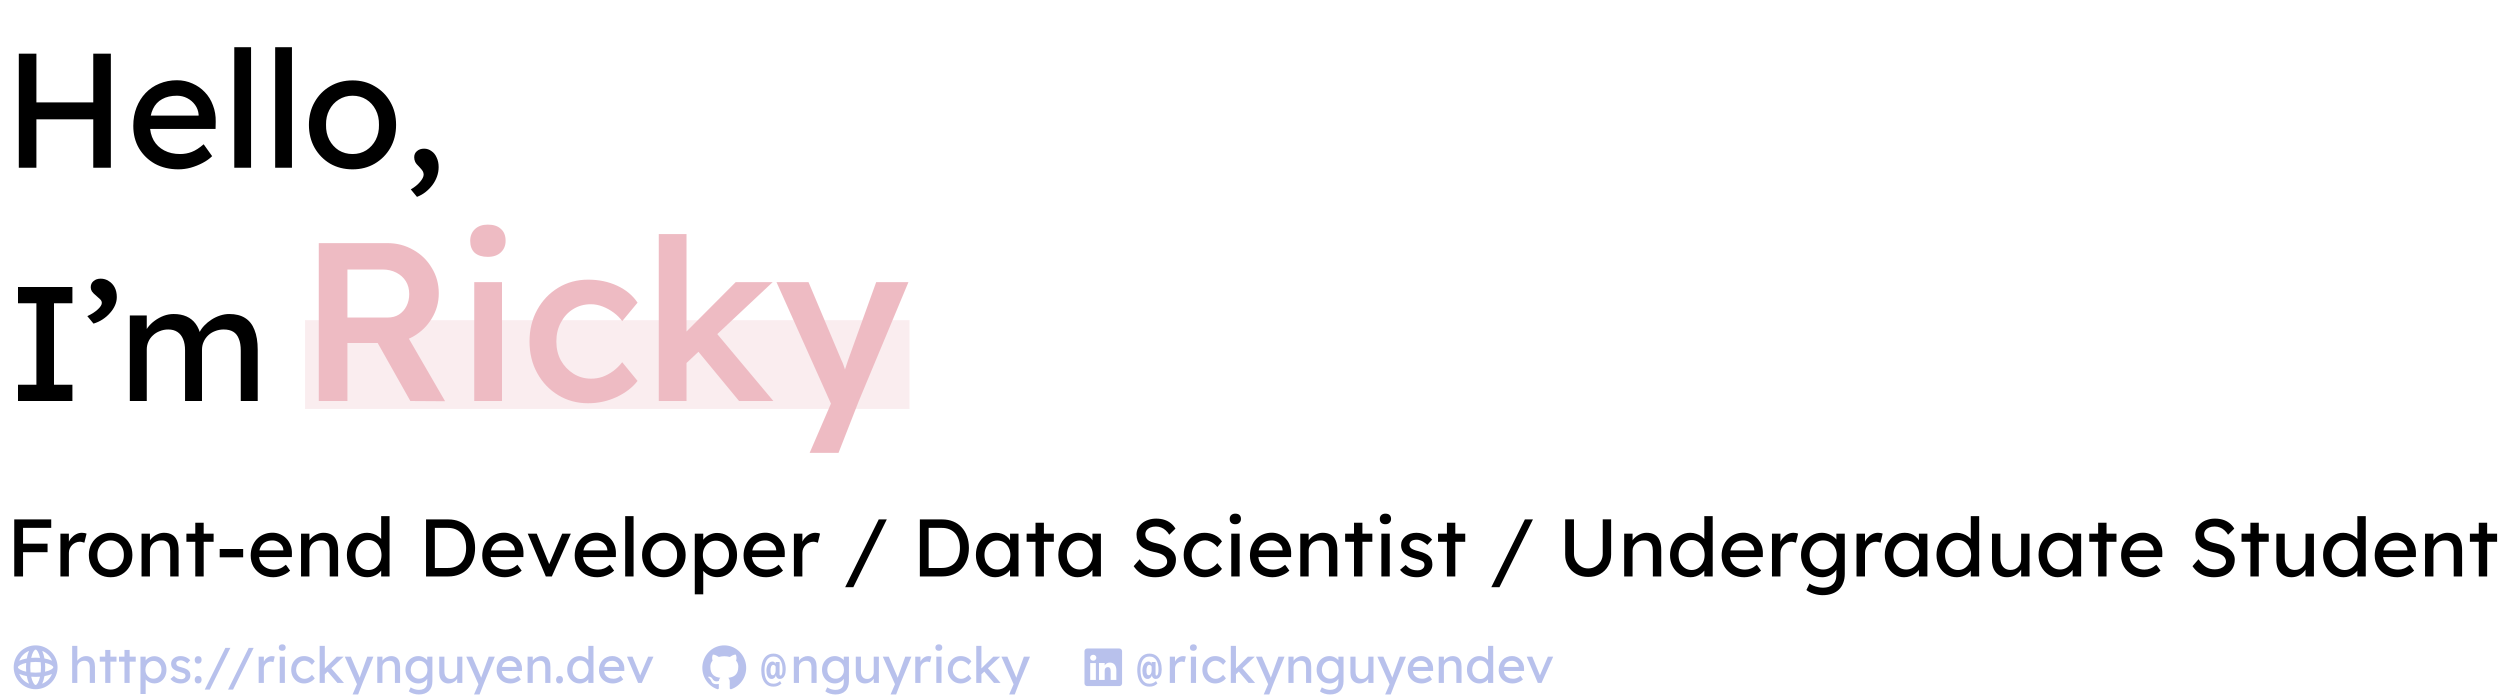 <svg width="399" height="111" viewBox="0 0 399 111" fill="none" xmlns="http://www.w3.org/2000/svg">
<path d="M48.683 51.094H145.157V65.268H48.683V51.094Z" fill="#EEBBC3" fill-opacity="0.25"/>
<path d="M14.884 26.768V8.568H17.692V26.768H14.884ZM3.002 26.768V8.568H5.81V26.768H3.002ZM4.224 19.046V16.342H16.132V19.046H4.224ZM28.475 27.028C27.071 27.028 25.823 26.734 24.731 26.144C23.657 25.538 22.807 24.714 22.183 23.674C21.576 22.634 21.273 21.438 21.273 20.086C21.273 19.012 21.447 18.032 21.793 17.148C22.14 16.264 22.616 15.502 23.223 14.86C23.847 14.202 24.584 13.699 25.433 13.352C26.3 12.988 27.236 12.806 28.241 12.806C29.125 12.806 29.948 12.98 30.711 13.326C31.474 13.656 32.133 14.115 32.687 14.704C33.259 15.294 33.693 15.996 33.987 16.81C34.299 17.608 34.447 18.483 34.429 19.436L34.403 20.58H23.249L22.651 18.448H32.089L31.699 18.89V18.266C31.647 17.694 31.456 17.183 31.127 16.732C30.798 16.282 30.382 15.926 29.879 15.666C29.377 15.406 28.831 15.276 28.241 15.276C27.305 15.276 26.517 15.458 25.875 15.822C25.234 16.169 24.748 16.689 24.419 17.382C24.09 18.058 23.925 18.899 23.925 19.904C23.925 20.858 24.125 21.69 24.523 22.4C24.922 23.094 25.485 23.631 26.213 24.012C26.941 24.394 27.782 24.584 28.735 24.584C29.411 24.584 30.035 24.472 30.607 24.246C31.197 24.021 31.829 23.614 32.505 23.024L33.857 24.922C33.441 25.338 32.93 25.702 32.323 26.014C31.734 26.326 31.101 26.578 30.425 26.768C29.767 26.942 29.116 27.028 28.475 27.028ZM37.392 26.768V7.528H40.069V26.768H37.392ZM43.917 26.768V7.528H46.595V26.768H43.917ZM56.272 27.028C54.938 27.028 53.742 26.725 52.684 26.118C51.644 25.494 50.821 24.654 50.214 23.596C49.608 22.522 49.304 21.3 49.304 19.93C49.304 18.561 49.608 17.348 50.214 16.29C50.821 15.216 51.644 14.375 52.684 13.768C53.742 13.144 54.938 12.832 56.272 12.832C57.59 12.832 58.768 13.144 59.808 13.768C60.866 14.375 61.698 15.216 62.304 16.29C62.911 17.348 63.214 18.561 63.214 19.93C63.214 21.3 62.911 22.522 62.304 23.596C61.698 24.654 60.866 25.494 59.808 26.118C58.768 26.725 57.59 27.028 56.272 27.028ZM56.272 24.584C57.087 24.584 57.815 24.385 58.456 23.986C59.098 23.57 59.6 23.016 59.964 22.322C60.328 21.612 60.502 20.814 60.484 19.93C60.502 19.029 60.328 18.232 59.964 17.538C59.6 16.828 59.098 16.273 58.456 15.874C57.815 15.476 57.087 15.276 56.272 15.276C55.458 15.276 54.721 15.484 54.062 15.9C53.421 16.299 52.918 16.854 52.554 17.564C52.19 18.258 52.017 19.046 52.034 19.93C52.017 20.814 52.19 21.612 52.554 22.322C52.918 23.016 53.421 23.57 54.062 23.986C54.721 24.385 55.458 24.584 56.272 24.584ZM66.549 31.422L65.561 30.226C66.167 29.88 66.661 29.481 67.043 29.03C67.424 28.58 67.615 28.19 67.615 27.86C67.615 27.687 67.571 27.514 67.484 27.34C67.398 27.184 67.216 26.959 66.939 26.664C66.592 26.335 66.367 26.058 66.263 25.832C66.159 25.607 66.106 25.364 66.106 25.104C66.106 24.688 66.254 24.359 66.549 24.116C66.843 23.856 67.225 23.726 67.692 23.726C68.126 23.726 68.516 23.856 68.862 24.116C69.227 24.359 69.504 24.706 69.695 25.156C69.903 25.59 70.007 26.092 70.007 26.664C70.007 27.184 69.92 27.687 69.746 28.172C69.573 28.658 69.331 29.108 69.019 29.524C68.707 29.94 68.343 30.313 67.927 30.642C67.51 30.972 67.051 31.232 66.549 31.422Z" fill="black"/>
<path d="M50.877 64V38.8H61.821C63.333 38.8 64.713 39.16 65.961 39.88C67.209 40.576 68.193 41.536 68.913 42.76C69.657 43.96 70.029 45.316 70.029 46.828C70.029 48.268 69.657 49.6 68.913 50.824C68.193 52.024 67.209 52.984 65.961 53.704C64.737 54.4 63.357 54.748 61.821 54.748H55.449V64H50.877ZM65.493 64L59.085 52.624L63.909 51.724L71.037 64.036L65.493 64ZM55.449 50.68H61.857C62.553 50.68 63.153 50.524 63.657 50.212C64.185 49.876 64.593 49.42 64.881 48.844C65.169 48.268 65.313 47.632 65.313 46.936C65.313 46.144 65.133 45.46 64.773 44.884C64.413 44.308 63.909 43.852 63.261 43.516C62.613 43.18 61.869 43.012 61.029 43.012H55.449V50.68ZM75.691 64V45.028H80.119V64H75.691ZM77.851 40.996C76.963 40.996 76.267 40.78 75.763 40.348C75.283 39.892 75.043 39.256 75.043 38.44C75.043 37.672 75.295 37.048 75.799 36.568C76.303 36.088 76.987 35.848 77.851 35.848C78.763 35.848 79.459 36.076 79.939 36.532C80.443 36.964 80.695 37.6 80.695 38.44C80.695 39.184 80.443 39.796 79.939 40.276C79.435 40.756 78.739 40.996 77.851 40.996ZM93.87 64.36C92.094 64.36 90.498 63.928 89.082 63.064C87.665 62.2 86.549 61.024 85.734 59.536C84.918 58.048 84.51 56.368 84.51 54.496C84.51 52.624 84.918 50.944 85.734 49.456C86.549 47.968 87.665 46.792 89.082 45.928C90.498 45.064 92.094 44.632 93.87 44.632C95.573 44.632 97.121 44.956 98.513 45.604C99.906 46.252 100.986 47.152 101.754 48.304L99.305 51.256C98.945 50.752 98.49 50.296 97.938 49.888C97.385 49.48 96.797 49.156 96.174 48.916C95.549 48.676 94.925 48.556 94.302 48.556C93.246 48.556 92.297 48.82 91.457 49.348C90.641 49.852 89.993 50.56 89.513 51.472C89.034 52.36 88.793 53.368 88.793 54.496C88.793 55.624 89.034 56.632 89.513 57.52C90.017 58.408 90.689 59.116 91.529 59.644C92.37 60.172 93.305 60.436 94.338 60.436C94.962 60.436 95.561 60.34 96.138 60.148C96.737 59.932 97.302 59.632 97.829 59.248C98.358 58.864 98.85 58.384 99.305 57.808L101.754 60.796C100.938 61.852 99.809 62.716 98.37 63.388C96.954 64.036 95.454 64.36 93.87 64.36ZM109.28 58.204L108.416 54.064L117.416 45.028H123.32L109.28 58.204ZM105.14 64V37.36H109.568V64H105.14ZM117.956 64L110.972 55.54L114.104 52.876L123.428 64H117.956ZM129.219 72.28L133.251 62.956L133.287 65.908L123.927 45.028H129.039L134.259 57.412C134.427 57.724 134.595 58.144 134.763 58.672C134.931 59.176 135.075 59.68 135.195 60.184L134.295 60.472C134.463 60.016 134.643 59.536 134.835 59.032C135.027 58.504 135.207 57.964 135.375 57.412L139.839 45.028H144.987L137.067 64L133.827 72.28H129.219Z" fill="#EEBBC3"/>
<path d="M2.872 64V61.4H5.81V48.4H2.872V45.8H11.556V48.4H8.618V61.4H11.556V64H2.872ZM14.924 51.65L13.936 50.454C14.612 50.142 15.167 49.787 15.6 49.388C16.033 48.989 16.25 48.643 16.25 48.348C16.25 48.123 16.155 47.923 15.964 47.75C15.773 47.559 15.6 47.403 15.444 47.282C15.063 46.97 14.803 46.71 14.664 46.502C14.543 46.294 14.482 46.077 14.482 45.852C14.482 45.436 14.629 45.107 14.924 44.864C15.219 44.604 15.6 44.474 16.068 44.474C16.553 44.474 16.987 44.604 17.368 44.864C17.767 45.107 18.079 45.445 18.304 45.878C18.529 46.311 18.642 46.823 18.642 47.412C18.642 47.863 18.547 48.305 18.356 48.738C18.165 49.171 17.897 49.579 17.55 49.96C17.221 50.341 16.831 50.679 16.38 50.974C15.929 51.269 15.444 51.494 14.924 51.65ZM20.72 64V50.35H23.424V53.262L22.93 53.574C23.069 53.123 23.286 52.69 23.58 52.274C23.892 51.858 24.265 51.494 24.698 51.182C25.149 50.853 25.626 50.593 26.128 50.402C26.648 50.211 27.177 50.116 27.714 50.116C28.494 50.116 29.179 50.246 29.768 50.506C30.358 50.766 30.843 51.156 31.224 51.676C31.606 52.196 31.883 52.846 32.056 53.626L31.64 53.522L31.822 53.08C32.013 52.681 32.273 52.309 32.602 51.962C32.949 51.598 33.339 51.277 33.772 51C34.206 50.723 34.665 50.506 35.15 50.35C35.636 50.194 36.112 50.116 36.58 50.116C37.603 50.116 38.444 50.324 39.102 50.74C39.778 51.156 40.281 51.789 40.61 52.638C40.957 53.487 41.13 54.545 41.13 55.81V64H38.426V55.966C38.426 55.186 38.322 54.553 38.114 54.068C37.924 53.565 37.629 53.193 37.23 52.95C36.832 52.707 36.32 52.586 35.696 52.586C35.211 52.586 34.752 52.673 34.318 52.846C33.902 53.002 33.538 53.227 33.226 53.522C32.914 53.817 32.672 54.163 32.498 54.562C32.325 54.943 32.238 55.368 32.238 55.836V64H29.534V55.914C29.534 55.203 29.43 54.605 29.222 54.12C29.014 53.617 28.711 53.236 28.312 52.976C27.914 52.716 27.428 52.586 26.856 52.586C26.371 52.586 25.92 52.673 25.504 52.846C25.088 53.002 24.724 53.227 24.412 53.522C24.1 53.799 23.858 54.137 23.684 54.536C23.511 54.917 23.424 55.333 23.424 55.784V64H20.72Z" fill="black"/>
<path d="M2.274 92V82.9H3.678V92H2.274ZM2.898 88.126V86.774H7.591V88.126H2.898ZM2.898 84.252V82.9H8.176V84.252H2.898ZM9.642 92V85.175H10.994V87.32L10.864 86.8C10.959 86.471 11.12 86.172 11.345 85.903C11.579 85.634 11.843 85.422 12.138 85.266C12.441 85.11 12.753 85.032 13.074 85.032C13.221 85.032 13.36 85.045 13.49 85.071C13.629 85.097 13.737 85.127 13.815 85.162L13.464 86.618C13.36 86.575 13.243 86.54 13.113 86.514C12.992 86.479 12.87 86.462 12.749 86.462C12.515 86.462 12.29 86.51 12.073 86.605C11.865 86.692 11.679 86.817 11.514 86.982C11.358 87.138 11.232 87.324 11.137 87.541C11.042 87.749 10.994 87.979 10.994 88.23V92H9.642ZM17.661 92.13C16.994 92.13 16.396 91.978 15.867 91.675C15.347 91.363 14.936 90.943 14.632 90.414C14.329 89.877 14.177 89.266 14.177 88.581C14.177 87.896 14.329 87.29 14.632 86.761C14.936 86.224 15.347 85.803 15.867 85.5C16.396 85.188 16.994 85.032 17.661 85.032C18.32 85.032 18.909 85.188 19.429 85.5C19.958 85.803 20.374 86.224 20.677 86.761C20.981 87.29 21.132 87.896 21.132 88.581C21.132 89.266 20.981 89.877 20.677 90.414C20.374 90.943 19.958 91.363 19.429 91.675C18.909 91.978 18.32 92.13 17.661 92.13ZM17.661 90.908C18.069 90.908 18.433 90.808 18.753 90.609C19.074 90.401 19.325 90.124 19.507 89.777C19.689 89.422 19.776 89.023 19.767 88.581C19.776 88.13 19.689 87.732 19.507 87.385C19.325 87.03 19.074 86.752 18.753 86.553C18.433 86.354 18.069 86.254 17.661 86.254C17.254 86.254 16.886 86.358 16.556 86.566C16.236 86.765 15.984 87.043 15.802 87.398C15.62 87.745 15.534 88.139 15.542 88.581C15.534 89.023 15.62 89.422 15.802 89.777C15.984 90.124 16.236 90.401 16.556 90.609C16.886 90.808 17.254 90.908 17.661 90.908ZM22.591 92V85.175H23.93V86.579L23.696 86.735C23.783 86.432 23.952 86.154 24.203 85.903C24.455 85.643 24.754 85.435 25.1 85.279C25.447 85.114 25.802 85.032 26.166 85.032C26.686 85.032 27.12 85.136 27.466 85.344C27.813 85.543 28.073 85.851 28.246 86.267C28.42 86.683 28.506 87.207 28.506 87.84V92H27.167V87.931C27.167 87.541 27.115 87.22 27.011 86.969C26.907 86.709 26.747 86.523 26.53 86.41C26.314 86.289 26.045 86.237 25.724 86.254C25.464 86.254 25.226 86.297 25.009 86.384C24.793 86.462 24.602 86.575 24.437 86.722C24.281 86.869 24.156 87.043 24.06 87.242C23.974 87.433 23.93 87.641 23.93 87.866V92H23.267C23.155 92 23.042 92 22.929 92C22.817 92 22.704 92 22.591 92ZM31.168 92V83.433H32.507V92H31.168ZM29.751 86.475V85.175H34.093V86.475H29.751ZM35.065 88.945V87.619H38.809V88.945H35.065ZM43.613 92.13C42.911 92.13 42.287 91.983 41.741 91.688C41.204 91.385 40.779 90.973 40.467 90.453C40.164 89.933 40.012 89.335 40.012 88.659C40.012 88.122 40.099 87.632 40.272 87.19C40.446 86.748 40.684 86.367 40.987 86.046C41.299 85.717 41.668 85.465 42.092 85.292C42.526 85.11 42.994 85.019 43.496 85.019C43.938 85.019 44.35 85.106 44.731 85.279C45.113 85.444 45.442 85.673 45.719 85.968C46.005 86.263 46.222 86.614 46.369 87.021C46.525 87.42 46.599 87.857 46.59 88.334L46.577 88.906H41L40.701 87.84H45.42L45.225 88.061V87.749C45.199 87.463 45.104 87.207 44.939 86.982C44.775 86.757 44.567 86.579 44.315 86.449C44.064 86.319 43.791 86.254 43.496 86.254C43.028 86.254 42.634 86.345 42.313 86.527C41.993 86.7 41.75 86.96 41.585 87.307C41.421 87.645 41.338 88.065 41.338 88.568C41.338 89.045 41.438 89.461 41.637 89.816C41.837 90.163 42.118 90.431 42.482 90.622C42.846 90.813 43.267 90.908 43.743 90.908C44.081 90.908 44.393 90.852 44.679 90.739C44.974 90.626 45.29 90.423 45.628 90.128L46.304 91.077C46.096 91.285 45.841 91.467 45.537 91.623C45.243 91.779 44.926 91.905 44.588 92C44.259 92.087 43.934 92.13 43.613 92.13ZM48.045 92V85.175H49.384V86.579L49.15 86.735C49.237 86.432 49.406 86.154 49.657 85.903C49.909 85.643 50.208 85.435 50.554 85.279C50.901 85.114 51.256 85.032 51.62 85.032C52.14 85.032 52.574 85.136 52.92 85.344C53.267 85.543 53.527 85.851 53.7 86.267C53.874 86.683 53.96 87.207 53.96 87.84V92H52.621V87.931C52.621 87.541 52.569 87.22 52.465 86.969C52.361 86.709 52.201 86.523 51.984 86.41C51.768 86.289 51.499 86.237 51.178 86.254C50.918 86.254 50.68 86.297 50.463 86.384C50.247 86.462 50.056 86.575 49.891 86.722C49.735 86.869 49.61 87.043 49.514 87.242C49.428 87.433 49.384 87.641 49.384 87.866V92H48.721C48.609 92 48.496 92 48.383 92C48.271 92 48.158 92 48.045 92ZM58.624 92.13C58 92.13 57.441 91.978 56.947 91.675C56.462 91.363 56.076 90.943 55.79 90.414C55.504 89.877 55.361 89.266 55.361 88.581C55.361 87.896 55.499 87.29 55.777 86.761C56.063 86.224 56.449 85.803 56.934 85.5C57.419 85.188 57.969 85.032 58.585 85.032C58.923 85.032 59.248 85.088 59.56 85.201C59.88 85.305 60.166 85.452 60.418 85.643C60.669 85.825 60.864 86.029 61.003 86.254C61.15 86.471 61.224 86.692 61.224 86.917L60.834 86.943V82.38H62.173V92H60.834V90.375H61.094C61.094 90.583 61.025 90.791 60.886 90.999C60.747 91.198 60.561 91.385 60.327 91.558C60.102 91.731 59.837 91.87 59.534 91.974C59.239 92.078 58.936 92.13 58.624 92.13ZM58.806 90.973C59.213 90.973 59.573 90.869 59.885 90.661C60.197 90.453 60.44 90.171 60.613 89.816C60.795 89.452 60.886 89.04 60.886 88.581C60.886 88.122 60.795 87.714 60.613 87.359C60.44 86.995 60.197 86.709 59.885 86.501C59.573 86.293 59.213 86.189 58.806 86.189C58.398 86.189 58.039 86.293 57.727 86.501C57.415 86.709 57.168 86.995 56.986 87.359C56.812 87.714 56.726 88.122 56.726 88.581C56.726 89.04 56.812 89.452 56.986 89.816C57.168 90.171 57.415 90.453 57.727 90.661C58.039 90.869 58.398 90.973 58.806 90.973ZM67.998 92V82.9H71.56C72.21 82.9 72.795 83.008 73.315 83.225C73.843 83.442 74.294 83.754 74.667 84.161C75.039 84.568 75.325 85.049 75.525 85.604C75.724 86.159 75.824 86.774 75.824 87.45C75.824 88.126 75.724 88.746 75.525 89.309C75.325 89.864 75.039 90.345 74.667 90.752C74.303 91.151 73.856 91.458 73.328 91.675C72.799 91.892 72.21 92 71.56 92H67.998ZM69.402 90.791L69.363 90.648H71.495C71.954 90.648 72.361 90.574 72.717 90.427C73.081 90.28 73.384 90.072 73.627 89.803C73.878 89.526 74.069 89.188 74.199 88.789C74.329 88.39 74.394 87.944 74.394 87.45C74.394 86.956 74.329 86.514 74.199 86.124C74.069 85.725 73.878 85.387 73.627 85.11C73.375 84.833 73.072 84.62 72.717 84.473C72.361 84.326 71.954 84.252 71.495 84.252H69.324L69.402 84.135V90.791ZM80.569 92.13C79.867 92.13 79.243 91.983 78.697 91.688C78.16 91.385 77.735 90.973 77.423 90.453C77.12 89.933 76.968 89.335 76.968 88.659C76.968 88.122 77.055 87.632 77.228 87.19C77.402 86.748 77.64 86.367 77.943 86.046C78.255 85.717 78.624 85.465 79.048 85.292C79.482 85.11 79.95 85.019 80.452 85.019C80.894 85.019 81.306 85.106 81.687 85.279C82.069 85.444 82.398 85.673 82.675 85.968C82.961 86.263 83.178 86.614 83.325 87.021C83.481 87.42 83.555 87.857 83.546 88.334L83.533 88.906H77.956L77.657 87.84H82.376L82.181 88.061V87.749C82.155 87.463 82.06 87.207 81.895 86.982C81.731 86.757 81.523 86.579 81.271 86.449C81.02 86.319 80.747 86.254 80.452 86.254C79.984 86.254 79.59 86.345 79.269 86.527C78.949 86.7 78.706 86.96 78.541 87.307C78.377 87.645 78.294 88.065 78.294 88.568C78.294 89.045 78.394 89.461 78.593 89.816C78.793 90.163 79.074 90.431 79.438 90.622C79.802 90.813 80.223 90.908 80.699 90.908C81.037 90.908 81.349 90.852 81.635 90.739C81.93 90.626 82.246 90.423 82.584 90.128L83.26 91.077C83.052 91.285 82.797 91.467 82.493 91.623C82.199 91.779 81.882 91.905 81.544 92C81.215 92.087 80.89 92.13 80.569 92.13ZM87.111 92L84.225 85.175H85.668L87.748 90.284L87.501 90.401L89.724 85.175H91.102L88.073 92H87.111ZM95.321 92.13C94.619 92.13 93.995 91.983 93.449 91.688C92.912 91.385 92.487 90.973 92.175 90.453C91.872 89.933 91.72 89.335 91.72 88.659C91.72 88.122 91.807 87.632 91.98 87.19C92.154 86.748 92.392 86.367 92.695 86.046C93.007 85.717 93.376 85.465 93.8 85.292C94.234 85.11 94.702 85.019 95.204 85.019C95.646 85.019 96.058 85.106 96.439 85.279C96.821 85.444 97.15 85.673 97.427 85.968C97.713 86.263 97.93 86.614 98.077 87.021C98.233 87.42 98.307 87.857 98.298 88.334L98.285 88.906H92.708L92.409 87.84H97.128L96.933 88.061V87.749C96.907 87.463 96.812 87.207 96.647 86.982C96.483 86.757 96.275 86.579 96.023 86.449C95.772 86.319 95.499 86.254 95.204 86.254C94.736 86.254 94.342 86.345 94.021 86.527C93.701 86.7 93.458 86.96 93.293 87.307C93.129 87.645 93.046 88.065 93.046 88.568C93.046 89.045 93.146 89.461 93.345 89.816C93.545 90.163 93.826 90.431 94.19 90.622C94.554 90.813 94.975 90.908 95.451 90.908C95.789 90.908 96.101 90.852 96.387 90.739C96.682 90.626 96.998 90.423 97.336 90.128L98.012 91.077C97.804 91.285 97.549 91.467 97.245 91.623C96.951 91.779 96.634 91.905 96.296 92C95.967 92.087 95.642 92.13 95.321 92.13ZM99.779 92V82.38H101.118V92H99.779ZM105.957 92.13C105.29 92.13 104.692 91.978 104.163 91.675C103.643 91.363 103.231 90.943 102.928 90.414C102.625 89.877 102.473 89.266 102.473 88.581C102.473 87.896 102.625 87.29 102.928 86.761C103.231 86.224 103.643 85.803 104.163 85.5C104.692 85.188 105.29 85.032 105.957 85.032C106.616 85.032 107.205 85.188 107.725 85.5C108.254 85.803 108.67 86.224 108.973 86.761C109.276 87.29 109.428 87.896 109.428 88.581C109.428 89.266 109.276 89.877 108.973 90.414C108.67 90.943 108.254 91.363 107.725 91.675C107.205 91.978 106.616 92.13 105.957 92.13ZM105.957 90.908C106.364 90.908 106.728 90.808 107.049 90.609C107.37 90.401 107.621 90.124 107.803 89.777C107.985 89.422 108.072 89.023 108.063 88.581C108.072 88.13 107.985 87.732 107.803 87.385C107.621 87.03 107.37 86.752 107.049 86.553C106.728 86.354 106.364 86.254 105.957 86.254C105.55 86.254 105.181 86.358 104.852 86.566C104.531 86.765 104.28 87.043 104.098 87.398C103.916 87.745 103.829 88.139 103.838 88.581C103.829 89.023 103.916 89.422 104.098 89.777C104.28 90.124 104.531 90.401 104.852 90.609C105.181 90.808 105.55 90.908 105.957 90.908ZM110.887 94.86V85.175H112.239V86.735L112.031 86.618C112.083 86.358 112.231 86.111 112.473 85.877C112.716 85.634 113.011 85.439 113.357 85.292C113.713 85.136 114.077 85.058 114.449 85.058C115.065 85.058 115.611 85.21 116.087 85.513C116.564 85.816 116.941 86.232 117.218 86.761C117.496 87.29 117.634 87.896 117.634 88.581C117.634 89.257 117.496 89.864 117.218 90.401C116.95 90.93 116.577 91.35 116.1 91.662C115.624 91.965 115.086 92.117 114.488 92.117C114.09 92.117 113.704 92.039 113.331 91.883C112.959 91.718 112.642 91.51 112.382 91.259C112.122 91.008 111.962 90.748 111.901 90.479L112.239 90.297V94.86H110.887ZM114.267 90.882C114.666 90.882 115.021 90.782 115.333 90.583C115.645 90.384 115.892 90.111 116.074 89.764C116.256 89.417 116.347 89.023 116.347 88.581C116.347 88.139 116.256 87.749 116.074 87.411C115.901 87.064 115.658 86.791 115.346 86.592C115.034 86.393 114.675 86.293 114.267 86.293C113.86 86.293 113.5 86.393 113.188 86.592C112.876 86.783 112.629 87.051 112.447 87.398C112.265 87.745 112.174 88.139 112.174 88.581C112.174 89.023 112.265 89.417 112.447 89.764C112.629 90.111 112.876 90.384 113.188 90.583C113.5 90.782 113.86 90.882 114.267 90.882ZM122.273 92.13C121.571 92.13 120.947 91.983 120.401 91.688C119.864 91.385 119.439 90.973 119.127 90.453C118.824 89.933 118.672 89.335 118.672 88.659C118.672 88.122 118.759 87.632 118.932 87.19C119.106 86.748 119.344 86.367 119.647 86.046C119.959 85.717 120.328 85.465 120.752 85.292C121.186 85.11 121.654 85.019 122.156 85.019C122.598 85.019 123.01 85.106 123.391 85.279C123.773 85.444 124.102 85.673 124.379 85.968C124.665 86.263 124.882 86.614 125.029 87.021C125.185 87.42 125.259 87.857 125.25 88.334L125.237 88.906H119.66L119.361 87.84H124.08L123.885 88.061V87.749C123.859 87.463 123.764 87.207 123.599 86.982C123.435 86.757 123.227 86.579 122.975 86.449C122.724 86.319 122.451 86.254 122.156 86.254C121.688 86.254 121.294 86.345 120.973 86.527C120.653 86.7 120.41 86.96 120.245 87.307C120.081 87.645 119.998 88.065 119.998 88.568C119.998 89.045 120.098 89.461 120.297 89.816C120.497 90.163 120.778 90.431 121.142 90.622C121.506 90.813 121.927 90.908 122.403 90.908C122.741 90.908 123.053 90.852 123.339 90.739C123.634 90.626 123.95 90.423 124.288 90.128L124.964 91.077C124.756 91.285 124.501 91.467 124.197 91.623C123.903 91.779 123.586 91.905 123.248 92C122.919 92.087 122.594 92.13 122.273 92.13ZM126.706 92V85.175H128.058V87.32L127.928 86.8C128.023 86.471 128.183 86.172 128.409 85.903C128.643 85.634 128.907 85.422 129.202 85.266C129.505 85.11 129.817 85.032 130.138 85.032C130.285 85.032 130.424 85.045 130.554 85.071C130.692 85.097 130.801 85.127 130.879 85.162L130.528 86.618C130.424 86.575 130.307 86.54 130.177 86.514C130.055 86.479 129.934 86.462 129.813 86.462C129.579 86.462 129.353 86.51 129.137 86.605C128.929 86.692 128.742 86.817 128.578 86.982C128.422 87.138 128.296 87.324 128.201 87.541C128.105 87.749 128.058 87.979 128.058 88.23V92H126.706ZM134.89 93.716L140.246 82.9H141.533L136.19 93.716H134.89ZM146.81 92V82.9H150.372C151.022 82.9 151.607 83.008 152.127 83.225C152.656 83.442 153.106 83.754 153.479 84.161C153.852 84.568 154.138 85.049 154.337 85.604C154.536 86.159 154.636 86.774 154.636 87.45C154.636 88.126 154.536 88.746 154.337 89.309C154.138 89.864 153.852 90.345 153.479 90.752C153.115 91.151 152.669 91.458 152.14 91.675C151.611 91.892 151.022 92 150.372 92H146.81ZM148.214 90.791L148.175 90.648H150.307C150.766 90.648 151.174 90.574 151.529 90.427C151.893 90.28 152.196 90.072 152.439 89.803C152.69 89.526 152.881 89.188 153.011 88.789C153.141 88.39 153.206 87.944 153.206 87.45C153.206 86.956 153.141 86.514 153.011 86.124C152.881 85.725 152.69 85.387 152.439 85.11C152.188 84.833 151.884 84.62 151.529 84.473C151.174 84.326 150.766 84.252 150.307 84.252H148.136L148.214 84.135V90.791ZM158.823 92.13C158.259 92.13 157.744 91.974 157.276 91.662C156.816 91.35 156.448 90.925 156.171 90.388C155.893 89.851 155.755 89.244 155.755 88.568C155.755 87.883 155.893 87.277 156.171 86.748C156.457 86.211 156.838 85.79 157.315 85.487C157.8 85.184 158.342 85.032 158.94 85.032C159.295 85.032 159.62 85.084 159.915 85.188C160.209 85.292 160.465 85.439 160.682 85.63C160.907 85.812 161.089 86.024 161.228 86.267C161.375 86.51 161.466 86.77 161.501 87.047L161.202 86.943V85.175H162.554V92H161.202V90.375L161.514 90.284C161.462 90.518 161.353 90.748 161.189 90.973C161.033 91.19 160.829 91.385 160.578 91.558C160.335 91.731 160.062 91.87 159.759 91.974C159.464 92.078 159.152 92.13 158.823 92.13ZM159.174 90.895C159.581 90.895 159.941 90.795 160.253 90.596C160.565 90.397 160.807 90.124 160.981 89.777C161.163 89.422 161.254 89.019 161.254 88.568C161.254 88.126 161.163 87.732 160.981 87.385C160.807 87.038 160.565 86.765 160.253 86.566C159.941 86.367 159.581 86.267 159.174 86.267C158.775 86.267 158.42 86.367 158.108 86.566C157.804 86.765 157.562 87.038 157.38 87.385C157.206 87.732 157.12 88.126 157.12 88.568C157.12 89.019 157.206 89.422 157.38 89.777C157.562 90.124 157.804 90.397 158.108 90.596C158.42 90.795 158.775 90.895 159.174 90.895ZM165.268 92V83.433H166.607V92H165.268ZM163.851 86.475V85.175H168.193V86.475H163.851ZM171.975 92.13C171.412 92.13 170.896 91.974 170.428 91.662C169.969 91.35 169.6 90.925 169.323 90.388C169.046 89.851 168.907 89.244 168.907 88.568C168.907 87.883 169.046 87.277 169.323 86.748C169.609 86.211 169.99 85.79 170.467 85.487C170.952 85.184 171.494 85.032 172.092 85.032C172.447 85.032 172.772 85.084 173.067 85.188C173.362 85.292 173.617 85.439 173.834 85.63C174.059 85.812 174.241 86.024 174.38 86.267C174.527 86.51 174.618 86.77 174.653 87.047L174.354 86.943V85.175H175.706V92H174.354V90.375L174.666 90.284C174.614 90.518 174.506 90.748 174.341 90.973C174.185 91.19 173.981 91.385 173.73 91.558C173.487 91.731 173.214 91.87 172.911 91.974C172.616 92.078 172.304 92.13 171.975 92.13ZM172.326 90.895C172.733 90.895 173.093 90.795 173.405 90.596C173.717 90.397 173.96 90.124 174.133 89.777C174.315 89.422 174.406 89.019 174.406 88.568C174.406 88.126 174.315 87.732 174.133 87.385C173.96 87.038 173.717 86.765 173.405 86.566C173.093 86.367 172.733 86.267 172.326 86.267C171.927 86.267 171.572 86.367 171.26 86.566C170.957 86.765 170.714 87.038 170.532 87.385C170.359 87.732 170.272 88.126 170.272 88.568C170.272 89.019 170.359 89.422 170.532 89.777C170.714 90.124 170.957 90.397 171.26 90.596C171.572 90.795 171.927 90.895 172.326 90.895ZM184.365 92.13C183.871 92.13 183.412 92.065 182.987 91.935C182.571 91.805 182.19 91.61 181.843 91.35C181.505 91.081 181.202 90.752 180.933 90.362L181.895 89.257C182.32 89.864 182.727 90.284 183.117 90.518C183.507 90.752 183.971 90.869 184.508 90.869C184.838 90.869 185.137 90.817 185.405 90.713C185.674 90.609 185.886 90.466 186.042 90.284C186.198 90.102 186.276 89.894 186.276 89.66C186.276 89.504 186.25 89.357 186.198 89.218C186.146 89.079 186.064 88.954 185.951 88.841C185.847 88.728 185.709 88.624 185.535 88.529C185.371 88.434 185.176 88.351 184.95 88.282C184.725 88.204 184.465 88.139 184.17 88.087C183.702 87.992 183.295 87.866 182.948 87.71C182.602 87.554 182.311 87.359 182.077 87.125C181.843 86.891 181.67 86.627 181.557 86.332C181.445 86.029 181.388 85.691 181.388 85.318C181.388 84.954 181.466 84.616 181.622 84.304C181.787 83.992 182.008 83.723 182.285 83.498C182.571 83.264 182.905 83.086 183.286 82.965C183.668 82.835 184.079 82.77 184.521 82.77C184.989 82.77 185.418 82.831 185.808 82.952C186.198 83.073 186.545 83.255 186.848 83.498C187.152 83.732 187.403 84.022 187.602 84.369L186.614 85.344C186.441 85.058 186.246 84.82 186.029 84.629C185.813 84.43 185.574 84.282 185.314 84.187C185.054 84.083 184.777 84.031 184.482 84.031C184.144 84.031 183.85 84.083 183.598 84.187C183.347 84.291 183.148 84.438 183 84.629C182.862 84.811 182.792 85.028 182.792 85.279C182.792 85.461 182.827 85.63 182.896 85.786C182.966 85.933 183.07 86.068 183.208 86.189C183.356 86.302 183.551 86.406 183.793 86.501C184.036 86.588 184.326 86.666 184.664 86.735C185.141 86.839 185.566 86.973 185.938 87.138C186.311 87.294 186.627 87.48 186.887 87.697C187.147 87.914 187.342 88.156 187.472 88.425C187.611 88.694 187.68 88.984 187.68 89.296C187.68 89.877 187.546 90.379 187.277 90.804C187.009 91.229 186.627 91.558 186.133 91.792C185.639 92.017 185.05 92.13 184.365 92.13ZM192.231 92.13C191.598 92.13 191.03 91.974 190.528 91.662C190.034 91.35 189.639 90.925 189.345 90.388C189.059 89.851 188.916 89.248 188.916 88.581C188.916 87.914 189.059 87.311 189.345 86.774C189.639 86.237 190.034 85.812 190.528 85.5C191.03 85.188 191.598 85.032 192.231 85.032C192.837 85.032 193.388 85.158 193.882 85.409C194.384 85.652 194.766 85.985 195.026 86.41L194.285 87.32C194.146 87.121 193.968 86.939 193.752 86.774C193.535 86.609 193.305 86.479 193.063 86.384C192.82 86.289 192.586 86.241 192.361 86.241C191.945 86.241 191.572 86.345 191.243 86.553C190.922 86.752 190.666 87.03 190.476 87.385C190.285 87.74 190.19 88.139 190.19 88.581C190.19 89.023 190.289 89.422 190.489 89.777C190.688 90.124 190.952 90.401 191.282 90.609C191.611 90.817 191.975 90.921 192.374 90.921C192.608 90.921 192.833 90.882 193.05 90.804C193.275 90.726 193.492 90.609 193.7 90.453C193.908 90.297 194.103 90.106 194.285 89.881L195.026 90.791C194.748 91.181 194.35 91.502 193.83 91.753C193.318 92.004 192.785 92.13 192.231 92.13ZM196.51 92V85.175H197.849V92H196.51ZM197.16 83.667C196.874 83.667 196.653 83.593 196.497 83.446C196.341 83.299 196.263 83.091 196.263 82.822C196.263 82.571 196.341 82.367 196.497 82.211C196.661 82.055 196.882 81.977 197.16 81.977C197.446 81.977 197.667 82.051 197.823 82.198C197.979 82.345 198.057 82.553 198.057 82.822C198.057 83.073 197.974 83.277 197.81 83.433C197.654 83.589 197.437 83.667 197.16 83.667ZM203.092 92.13C202.39 92.13 201.766 91.983 201.22 91.688C200.682 91.385 200.258 90.973 199.946 90.453C199.642 89.933 199.491 89.335 199.491 88.659C199.491 88.122 199.577 87.632 199.751 87.19C199.924 86.748 200.162 86.367 200.466 86.046C200.778 85.717 201.146 85.465 201.571 85.292C202.004 85.11 202.472 85.019 202.975 85.019C203.417 85.019 203.828 85.106 204.21 85.279C204.591 85.444 204.92 85.673 205.198 85.968C205.484 86.263 205.7 86.614 205.848 87.021C206.004 87.42 206.077 87.857 206.069 88.334L206.056 88.906H200.479L200.18 87.84H204.899L204.704 88.061V87.749C204.678 87.463 204.582 87.207 204.418 86.982C204.253 86.757 204.045 86.579 203.794 86.449C203.542 86.319 203.269 86.254 202.975 86.254C202.507 86.254 202.112 86.345 201.792 86.527C201.471 86.7 201.228 86.96 201.064 87.307C200.899 87.645 200.817 88.065 200.817 88.568C200.817 89.045 200.916 89.461 201.116 89.816C201.315 90.163 201.597 90.431 201.961 90.622C202.325 90.813 202.745 90.908 203.222 90.908C203.56 90.908 203.872 90.852 204.158 90.739C204.452 90.626 204.769 90.423 205.107 90.128L205.783 91.077C205.575 91.285 205.319 91.467 205.016 91.623C204.721 91.779 204.405 91.905 204.067 92C203.737 92.087 203.412 92.13 203.092 92.13ZM207.524 92V85.175H208.863V86.579L208.629 86.735C208.716 86.432 208.885 86.154 209.136 85.903C209.387 85.643 209.686 85.435 210.033 85.279C210.38 85.114 210.735 85.032 211.099 85.032C211.619 85.032 212.052 85.136 212.399 85.344C212.746 85.543 213.006 85.851 213.179 86.267C213.352 86.683 213.439 87.207 213.439 87.84V92H212.1V87.931C212.1 87.541 212.048 87.22 211.944 86.969C211.84 86.709 211.68 86.523 211.463 86.41C211.246 86.289 210.978 86.237 210.657 86.254C210.397 86.254 210.159 86.297 209.942 86.384C209.725 86.462 209.535 86.575 209.37 86.722C209.214 86.869 209.088 87.043 208.993 87.242C208.906 87.433 208.863 87.641 208.863 87.866V92H208.2C208.087 92 207.975 92 207.862 92C207.749 92 207.637 92 207.524 92ZM216.1 92V83.433H217.439V92H216.1ZM214.683 86.475V85.175H219.025V86.475H214.683ZM220.466 92V85.175H221.805V92H220.466ZM221.116 83.667C220.83 83.667 220.609 83.593 220.453 83.446C220.297 83.299 220.219 83.091 220.219 82.822C220.219 82.571 220.297 82.367 220.453 82.211C220.617 82.055 220.838 81.977 221.116 81.977C221.402 81.977 221.623 82.051 221.779 82.198C221.935 82.345 222.013 82.553 222.013 82.822C222.013 83.073 221.93 83.277 221.766 83.433C221.61 83.589 221.393 83.667 221.116 83.667ZM226.138 92.13C225.566 92.13 225.05 92.03 224.591 91.831C224.131 91.632 223.75 91.337 223.447 90.947L224.357 90.167C224.617 90.47 224.898 90.691 225.202 90.83C225.514 90.96 225.865 91.025 226.255 91.025C226.411 91.025 226.554 91.008 226.684 90.973C226.822 90.93 226.939 90.869 227.035 90.791C227.139 90.713 227.217 90.622 227.269 90.518C227.321 90.405 227.347 90.284 227.347 90.154C227.347 89.929 227.264 89.747 227.1 89.608C227.013 89.547 226.874 89.482 226.684 89.413C226.502 89.335 226.263 89.257 225.969 89.179C225.466 89.049 225.054 88.902 224.734 88.737C224.413 88.572 224.166 88.386 223.993 88.178C223.863 88.013 223.767 87.836 223.707 87.645C223.646 87.446 223.616 87.229 223.616 86.995C223.616 86.709 223.676 86.449 223.798 86.215C223.928 85.972 224.101 85.764 224.318 85.591C224.543 85.409 224.803 85.27 225.098 85.175C225.401 85.08 225.722 85.032 226.06 85.032C226.38 85.032 226.697 85.075 227.009 85.162C227.329 85.249 227.624 85.374 227.893 85.539C228.161 85.704 228.387 85.899 228.569 86.124L227.802 86.969C227.637 86.804 227.455 86.661 227.256 86.54C227.065 86.41 226.87 86.31 226.671 86.241C226.471 86.172 226.289 86.137 226.125 86.137C225.943 86.137 225.778 86.154 225.631 86.189C225.483 86.224 225.358 86.276 225.254 86.345C225.158 86.414 225.085 86.501 225.033 86.605C224.981 86.709 224.955 86.826 224.955 86.956C224.963 87.069 224.989 87.177 225.033 87.281C225.085 87.376 225.154 87.459 225.241 87.528C225.336 87.597 225.479 87.671 225.67 87.749C225.86 87.827 226.103 87.901 226.398 87.97C226.831 88.083 227.186 88.208 227.464 88.347C227.75 88.477 227.975 88.629 228.14 88.802C228.313 88.967 228.434 89.157 228.504 89.374C228.573 89.591 228.608 89.833 228.608 90.102C228.608 90.492 228.495 90.843 228.27 91.155C228.053 91.458 227.758 91.697 227.386 91.87C227.013 92.043 226.597 92.13 226.138 92.13ZM230.928 92V83.433H232.267V92H230.928ZM229.511 86.475V85.175H233.853V86.475H229.511ZM238.014 93.716L243.37 82.9H244.657L239.314 93.716H238.014ZM253.47 92.078C252.768 92.078 252.14 91.926 251.585 91.623C251.031 91.311 250.593 90.886 250.272 90.349C249.96 89.803 249.804 89.188 249.804 88.503V82.887H251.208V88.386C251.208 88.828 251.312 89.227 251.52 89.582C251.728 89.929 252.001 90.206 252.339 90.414C252.686 90.622 253.063 90.726 253.47 90.726C253.904 90.726 254.294 90.622 254.64 90.414C254.996 90.206 255.277 89.929 255.485 89.582C255.693 89.227 255.797 88.828 255.797 88.386V82.887H257.136V88.503C257.136 89.188 256.976 89.803 256.655 90.349C256.343 90.886 255.91 91.311 255.355 91.623C254.801 91.926 254.172 92.078 253.47 92.078ZM259.219 92V85.175H260.558V86.579L260.324 86.735C260.411 86.432 260.58 86.154 260.831 85.903C261.083 85.643 261.382 85.435 261.728 85.279C262.075 85.114 262.43 85.032 262.794 85.032C263.314 85.032 263.748 85.136 264.094 85.344C264.441 85.543 264.701 85.851 264.874 86.267C265.048 86.683 265.134 87.207 265.134 87.84V92H263.795V87.931C263.795 87.541 263.743 87.22 263.639 86.969C263.535 86.709 263.375 86.523 263.158 86.41C262.942 86.289 262.673 86.237 262.352 86.254C262.092 86.254 261.854 86.297 261.637 86.384C261.421 86.462 261.23 86.575 261.065 86.722C260.909 86.869 260.784 87.043 260.688 87.242C260.602 87.433 260.558 87.641 260.558 87.866V92H259.895C259.783 92 259.67 92 259.557 92C259.445 92 259.332 92 259.219 92ZM269.798 92.13C269.174 92.13 268.615 91.978 268.121 91.675C267.635 91.363 267.25 90.943 266.964 90.414C266.678 89.877 266.535 89.266 266.535 88.581C266.535 87.896 266.673 87.29 266.951 86.761C267.237 86.224 267.622 85.803 268.108 85.5C268.593 85.188 269.143 85.032 269.759 85.032C270.097 85.032 270.422 85.088 270.734 85.201C271.054 85.305 271.34 85.452 271.592 85.643C271.843 85.825 272.038 86.029 272.177 86.254C272.324 86.471 272.398 86.692 272.398 86.917L272.008 86.943V82.38H273.347V92H272.008V90.375H272.268C272.268 90.583 272.198 90.791 272.06 90.999C271.921 91.198 271.735 91.385 271.501 91.558C271.275 91.731 271.011 91.87 270.708 91.974C270.413 92.078 270.11 92.13 269.798 92.13ZM269.98 90.973C270.387 90.973 270.747 90.869 271.059 90.661C271.371 90.453 271.613 90.171 271.787 89.816C271.969 89.452 272.06 89.04 272.06 88.581C272.06 88.122 271.969 87.714 271.787 87.359C271.613 86.995 271.371 86.709 271.059 86.501C270.747 86.293 270.387 86.189 269.98 86.189C269.572 86.189 269.213 86.293 268.901 86.501C268.589 86.709 268.342 86.995 268.16 87.359C267.986 87.714 267.9 88.122 267.9 88.581C267.9 89.04 267.986 89.452 268.16 89.816C268.342 90.171 268.589 90.453 268.901 90.661C269.213 90.869 269.572 90.973 269.98 90.973ZM278.375 92.13C277.673 92.13 277.049 91.983 276.503 91.688C275.966 91.385 275.541 90.973 275.229 90.453C274.926 89.933 274.774 89.335 274.774 88.659C274.774 88.122 274.861 87.632 275.034 87.19C275.207 86.748 275.446 86.367 275.749 86.046C276.061 85.717 276.429 85.465 276.854 85.292C277.287 85.11 277.755 85.019 278.258 85.019C278.7 85.019 279.112 85.106 279.493 85.279C279.874 85.444 280.204 85.673 280.481 85.968C280.767 86.263 280.984 86.614 281.131 87.021C281.287 87.42 281.361 87.857 281.352 88.334L281.339 88.906H275.762L275.463 87.84H280.182L279.987 88.061V87.749C279.961 87.463 279.866 87.207 279.701 86.982C279.536 86.757 279.328 86.579 279.077 86.449C278.826 86.319 278.553 86.254 278.258 86.254C277.79 86.254 277.396 86.345 277.075 86.527C276.754 86.7 276.512 86.96 276.347 87.307C276.182 87.645 276.1 88.065 276.1 88.568C276.1 89.045 276.2 89.461 276.399 89.816C276.598 90.163 276.88 90.431 277.244 90.622C277.608 90.813 278.028 90.908 278.505 90.908C278.843 90.908 279.155 90.852 279.441 90.739C279.736 90.626 280.052 90.423 280.39 90.128L281.066 91.077C280.858 91.285 280.602 91.467 280.299 91.623C280.004 91.779 279.688 91.905 279.35 92C279.021 92.087 278.696 92.13 278.375 92.13ZM282.807 92V85.175H284.159V87.32L284.029 86.8C284.124 86.471 284.285 86.172 284.51 85.903C284.744 85.634 285.008 85.422 285.303 85.266C285.606 85.11 285.918 85.032 286.239 85.032C286.386 85.032 286.525 85.045 286.655 85.071C286.794 85.097 286.902 85.127 286.98 85.162L286.629 86.618C286.525 86.575 286.408 86.54 286.278 86.514C286.157 86.479 286.035 86.462 285.914 86.462C285.68 86.462 285.455 86.51 285.238 86.605C285.03 86.692 284.844 86.817 284.679 86.982C284.523 87.138 284.397 87.324 284.302 87.541C284.207 87.749 284.159 87.979 284.159 88.23V92H282.807ZM290.915 94.99C290.43 94.99 289.944 94.912 289.459 94.756C288.982 94.609 288.597 94.414 288.302 94.171L288.796 93.131C288.969 93.261 289.173 93.374 289.407 93.469C289.641 93.573 289.888 93.651 290.148 93.703C290.408 93.764 290.664 93.794 290.915 93.794C291.392 93.794 291.79 93.716 292.111 93.56C292.432 93.404 292.674 93.174 292.839 92.871C293.004 92.568 293.086 92.191 293.086 91.74V90.427L293.229 90.518C293.186 90.787 293.043 91.047 292.8 91.298C292.566 91.541 292.271 91.74 291.916 91.896C291.561 92.052 291.197 92.13 290.824 92.13C290.174 92.13 289.593 91.978 289.082 91.675C288.579 91.363 288.181 90.943 287.886 90.414C287.591 89.877 287.444 89.266 287.444 88.581C287.444 87.896 287.587 87.29 287.873 86.761C288.168 86.224 288.566 85.803 289.069 85.5C289.58 85.188 290.152 85.032 290.785 85.032C291.045 85.032 291.296 85.067 291.539 85.136C291.782 85.197 292.007 85.288 292.215 85.409C292.423 85.522 292.609 85.647 292.774 85.786C292.939 85.925 293.073 86.072 293.177 86.228C293.281 86.384 293.346 86.531 293.372 86.67L293.086 86.774V85.175H294.425V91.584C294.425 92.13 294.343 92.611 294.178 93.027C294.022 93.452 293.792 93.807 293.489 94.093C293.186 94.388 292.817 94.609 292.384 94.756C291.951 94.912 291.461 94.99 290.915 94.99ZM290.967 90.895C291.392 90.895 291.769 90.795 292.098 90.596C292.427 90.397 292.683 90.124 292.865 89.777C293.047 89.43 293.138 89.032 293.138 88.581C293.138 88.13 293.043 87.732 292.852 87.385C292.67 87.03 292.414 86.752 292.085 86.553C291.764 86.354 291.392 86.254 290.967 86.254C290.551 86.254 290.178 86.358 289.849 86.566C289.528 86.765 289.273 87.043 289.082 87.398C288.9 87.745 288.809 88.139 288.809 88.581C288.809 89.023 288.9 89.422 289.082 89.777C289.273 90.124 289.528 90.397 289.849 90.596C290.178 90.795 290.551 90.895 290.967 90.895ZM296.302 92V85.175H297.654V87.32L297.524 86.8C297.62 86.471 297.78 86.172 298.005 85.903C298.239 85.634 298.504 85.422 298.798 85.266C299.102 85.11 299.414 85.032 299.734 85.032C299.882 85.032 300.02 85.045 300.15 85.071C300.289 85.097 300.397 85.127 300.475 85.162L300.124 86.618C300.02 86.575 299.903 86.54 299.773 86.514C299.652 86.479 299.531 86.462 299.409 86.462C299.175 86.462 298.95 86.51 298.733 86.605C298.525 86.692 298.339 86.817 298.174 86.982C298.018 87.138 297.893 87.324 297.797 87.541C297.702 87.749 297.654 87.979 297.654 88.23V92H296.302ZM303.879 92.13C303.316 92.13 302.8 91.974 302.332 91.662C301.873 91.35 301.505 90.925 301.227 90.388C300.95 89.851 300.811 89.244 300.811 88.568C300.811 87.883 300.95 87.277 301.227 86.748C301.513 86.211 301.895 85.79 302.371 85.487C302.857 85.184 303.398 85.032 303.996 85.032C304.352 85.032 304.677 85.084 304.971 85.188C305.266 85.292 305.522 85.439 305.738 85.63C305.964 85.812 306.146 86.024 306.284 86.267C306.432 86.51 306.523 86.77 306.557 87.047L306.258 86.943V85.175H307.61V92H306.258V90.375L306.57 90.284C306.518 90.518 306.41 90.748 306.245 90.973C306.089 91.19 305.886 91.385 305.634 91.558C305.392 91.731 305.119 91.87 304.815 91.974C304.521 92.078 304.209 92.13 303.879 92.13ZM304.23 90.895C304.638 90.895 304.997 90.795 305.309 90.596C305.621 90.397 305.864 90.124 306.037 89.777C306.219 89.422 306.31 89.019 306.31 88.568C306.31 88.126 306.219 87.732 306.037 87.385C305.864 87.038 305.621 86.765 305.309 86.566C304.997 86.367 304.638 86.267 304.23 86.267C303.832 86.267 303.476 86.367 303.164 86.566C302.861 86.765 302.618 87.038 302.436 87.385C302.263 87.732 302.176 88.126 302.176 88.568C302.176 89.019 302.263 89.422 302.436 89.777C302.618 90.124 302.861 90.397 303.164 90.596C303.476 90.795 303.832 90.895 304.23 90.895ZM312.327 92.13C311.703 92.13 311.144 91.978 310.65 91.675C310.165 91.363 309.779 90.943 309.493 90.414C309.207 89.877 309.064 89.266 309.064 88.581C309.064 87.896 309.203 87.29 309.48 86.761C309.766 86.224 310.152 85.803 310.637 85.5C311.122 85.188 311.673 85.032 312.288 85.032C312.626 85.032 312.951 85.088 313.263 85.201C313.584 85.305 313.87 85.452 314.121 85.643C314.372 85.825 314.567 86.029 314.706 86.254C314.853 86.471 314.927 86.692 314.927 86.917L314.537 86.943V82.38H315.876V92H314.537V90.375H314.797C314.797 90.583 314.728 90.791 314.589 90.999C314.45 91.198 314.264 91.385 314.03 91.558C313.805 91.731 313.54 91.87 313.237 91.974C312.942 92.078 312.639 92.13 312.327 92.13ZM312.509 90.973C312.916 90.973 313.276 90.869 313.588 90.661C313.9 90.453 314.143 90.171 314.316 89.816C314.498 89.452 314.589 89.04 314.589 88.581C314.589 88.122 314.498 87.714 314.316 87.359C314.143 86.995 313.9 86.709 313.588 86.501C313.276 86.293 312.916 86.189 312.509 86.189C312.102 86.189 311.742 86.293 311.43 86.501C311.118 86.709 310.871 86.995 310.689 87.359C310.516 87.714 310.429 88.122 310.429 88.581C310.429 89.04 310.516 89.452 310.689 89.816C310.871 90.171 311.118 90.453 311.43 90.661C311.742 90.869 312.102 90.973 312.509 90.973ZM320.314 92.13C319.829 92.13 319.404 92.017 319.04 91.792C318.685 91.567 318.408 91.25 318.208 90.843C318.018 90.436 317.922 89.95 317.922 89.387V85.175H319.261V89.023C319.261 89.422 319.322 89.768 319.443 90.063C319.573 90.349 319.755 90.57 319.989 90.726C320.232 90.882 320.522 90.96 320.86 90.96C321.112 90.96 321.341 90.921 321.549 90.843C321.757 90.756 321.935 90.639 322.082 90.492C322.238 90.345 322.36 90.167 322.446 89.959C322.533 89.751 322.576 89.526 322.576 89.283V85.175H323.915V92H322.576V90.57L322.81 90.414C322.706 90.735 322.529 91.025 322.277 91.285C322.035 91.545 321.744 91.753 321.406 91.909C321.068 92.056 320.704 92.13 320.314 92.13ZM328.419 92.13C327.856 92.13 327.34 91.974 326.872 91.662C326.413 91.35 326.045 90.925 325.767 90.388C325.49 89.851 325.351 89.244 325.351 88.568C325.351 87.883 325.49 87.277 325.767 86.748C326.053 86.211 326.435 85.79 326.911 85.487C327.397 85.184 327.938 85.032 328.536 85.032C328.892 85.032 329.217 85.084 329.511 85.188C329.806 85.292 330.062 85.439 330.278 85.63C330.504 85.812 330.686 86.024 330.824 86.267C330.972 86.51 331.063 86.77 331.097 87.047L330.798 86.943V85.175H332.15V92H330.798V90.375L331.11 90.284C331.058 90.518 330.95 90.748 330.785 90.973C330.629 91.19 330.426 91.385 330.174 91.558C329.932 91.731 329.659 91.87 329.355 91.974C329.061 92.078 328.749 92.13 328.419 92.13ZM328.77 90.895C329.178 90.895 329.537 90.795 329.849 90.596C330.161 90.397 330.404 90.124 330.577 89.777C330.759 89.422 330.85 89.019 330.85 88.568C330.85 88.126 330.759 87.732 330.577 87.385C330.404 87.038 330.161 86.765 329.849 86.566C329.537 86.367 329.178 86.267 328.77 86.267C328.372 86.267 328.016 86.367 327.704 86.566C327.401 86.765 327.158 87.038 326.976 87.385C326.803 87.732 326.716 88.126 326.716 88.568C326.716 89.019 326.803 89.422 326.976 89.777C327.158 90.124 327.401 90.397 327.704 90.596C328.016 90.795 328.372 90.895 328.77 90.895ZM334.865 92V83.433H336.204V92H334.865ZM333.448 86.475V85.175H337.79V86.475H333.448ZM342.131 92.13C341.429 92.13 340.805 91.983 340.259 91.688C339.721 91.385 339.297 90.973 338.985 90.453C338.681 89.933 338.53 89.335 338.53 88.659C338.53 88.122 338.616 87.632 338.79 87.19C338.963 86.748 339.201 86.367 339.505 86.046C339.817 85.717 340.185 85.465 340.61 85.292C341.043 85.11 341.511 85.019 342.014 85.019C342.456 85.019 342.867 85.106 343.249 85.279C343.63 85.444 343.959 85.673 344.237 85.968C344.523 86.263 344.739 86.614 344.887 87.021C345.043 87.42 345.116 87.857 345.108 88.334L345.095 88.906H339.518L339.219 87.84H343.938L343.743 88.061V87.749C343.717 87.463 343.621 87.207 343.457 86.982C343.292 86.757 343.084 86.579 342.833 86.449C342.581 86.319 342.308 86.254 342.014 86.254C341.546 86.254 341.151 86.345 340.831 86.527C340.51 86.7 340.267 86.96 340.103 87.307C339.938 87.645 339.856 88.065 339.856 88.568C339.856 89.045 339.955 89.461 340.155 89.816C340.354 90.163 340.636 90.431 341 90.622C341.364 90.813 341.784 90.908 342.261 90.908C342.599 90.908 342.911 90.852 343.197 90.739C343.491 90.626 343.808 90.423 344.146 90.128L344.822 91.077C344.614 91.285 344.358 91.467 344.055 91.623C343.76 91.779 343.444 91.905 343.106 92C342.776 92.087 342.451 92.13 342.131 92.13ZM353.353 92.13C352.859 92.13 352.399 92.065 351.975 91.935C351.559 91.805 351.177 91.61 350.831 91.35C350.493 91.081 350.189 90.752 349.921 90.362L350.883 89.257C351.307 89.864 351.715 90.284 352.105 90.518C352.495 90.752 352.958 90.869 353.496 90.869C353.825 90.869 354.124 90.817 354.393 90.713C354.661 90.609 354.874 90.466 355.03 90.284C355.186 90.102 355.264 89.894 355.264 89.66C355.264 89.504 355.238 89.357 355.186 89.218C355.134 89.079 355.051 88.954 354.939 88.841C354.835 88.728 354.696 88.624 354.523 88.529C354.358 88.434 354.163 88.351 353.938 88.282C353.712 88.204 353.452 88.139 353.158 88.087C352.69 87.992 352.282 87.866 351.936 87.71C351.589 87.554 351.299 87.359 351.065 87.125C350.831 86.891 350.657 86.627 350.545 86.332C350.432 86.029 350.376 85.691 350.376 85.318C350.376 84.954 350.454 84.616 350.61 84.304C350.774 83.992 350.995 83.723 351.273 83.498C351.559 83.264 351.892 83.086 352.274 82.965C352.655 82.835 353.067 82.77 353.509 82.77C353.977 82.77 354.406 82.831 354.796 82.952C355.186 83.073 355.532 83.255 355.836 83.498C356.139 83.732 356.39 84.022 356.59 84.369L355.602 85.344C355.428 85.058 355.233 84.82 355.017 84.629C354.8 84.43 354.562 84.282 354.302 84.187C354.042 84.083 353.764 84.031 353.47 84.031C353.132 84.031 352.837 84.083 352.586 84.187C352.334 84.291 352.135 84.438 351.988 84.629C351.849 84.811 351.78 85.028 351.78 85.279C351.78 85.461 351.814 85.63 351.884 85.786C351.953 85.933 352.057 86.068 352.196 86.189C352.343 86.302 352.538 86.406 352.781 86.501C353.023 86.588 353.314 86.666 353.652 86.735C354.128 86.839 354.553 86.973 354.926 87.138C355.298 87.294 355.615 87.48 355.875 87.697C356.135 87.914 356.33 88.156 356.46 88.425C356.598 88.694 356.668 88.984 356.668 89.296C356.668 89.877 356.533 90.379 356.265 90.804C355.996 91.229 355.615 91.558 355.121 91.792C354.627 92.017 354.037 92.13 353.353 92.13ZM359.164 92V83.433H360.503V92H359.164ZM357.747 86.475V85.175H362.089V86.475H357.747ZM365.7 92.13C365.215 92.13 364.79 92.017 364.426 91.792C364.071 91.567 363.793 91.25 363.594 90.843C363.403 90.436 363.308 89.95 363.308 89.387V85.175H364.647V89.023C364.647 89.422 364.708 89.768 364.829 90.063C364.959 90.349 365.141 90.57 365.375 90.726C365.618 90.882 365.908 90.96 366.246 90.96C366.497 90.96 366.727 90.921 366.935 90.843C367.143 90.756 367.321 90.639 367.468 90.492C367.624 90.345 367.745 90.167 367.832 89.959C367.919 89.751 367.962 89.526 367.962 89.283V85.175H369.301V92H367.962V90.57L368.196 90.414C368.092 90.735 367.914 91.025 367.663 91.285C367.42 91.545 367.13 91.753 366.792 91.909C366.454 92.056 366.09 92.13 365.7 92.13ZM374.026 92.13C373.402 92.13 372.843 91.978 372.349 91.675C371.864 91.363 371.478 90.943 371.192 90.414C370.906 89.877 370.763 89.266 370.763 88.581C370.763 87.896 370.902 87.29 371.179 86.761C371.465 86.224 371.851 85.803 372.336 85.5C372.822 85.188 373.372 85.032 373.987 85.032C374.325 85.032 374.65 85.088 374.962 85.201C375.283 85.305 375.569 85.452 375.82 85.643C376.072 85.825 376.267 86.029 376.405 86.254C376.553 86.471 376.626 86.692 376.626 86.917L376.236 86.943V82.38H377.575V92H376.236V90.375H376.496C376.496 90.583 376.427 90.791 376.288 90.999C376.15 91.198 375.963 91.385 375.729 91.558C375.504 91.731 375.24 91.87 374.936 91.974C374.642 92.078 374.338 92.13 374.026 92.13ZM374.208 90.973C374.616 90.973 374.975 90.869 375.287 90.661C375.599 90.453 375.842 90.171 376.015 89.816C376.197 89.452 376.288 89.04 376.288 88.581C376.288 88.122 376.197 87.714 376.015 87.359C375.842 86.995 375.599 86.709 375.287 86.501C374.975 86.293 374.616 86.189 374.208 86.189C373.801 86.189 373.441 86.293 373.129 86.501C372.817 86.709 372.57 86.995 372.388 87.359C372.215 87.714 372.128 88.122 372.128 88.581C372.128 89.04 372.215 89.452 372.388 89.816C372.57 90.171 372.817 90.453 373.129 90.661C373.441 90.869 373.801 90.973 374.208 90.973ZM382.603 92.13C381.901 92.13 381.277 91.983 380.731 91.688C380.194 91.385 379.769 90.973 379.457 90.453C379.154 89.933 379.002 89.335 379.002 88.659C379.002 88.122 379.089 87.632 379.262 87.19C379.436 86.748 379.674 86.367 379.977 86.046C380.289 85.717 380.658 85.465 381.082 85.292C381.516 85.11 381.984 85.019 382.486 85.019C382.928 85.019 383.34 85.106 383.721 85.279C384.103 85.444 384.432 85.673 384.709 85.968C384.995 86.263 385.212 86.614 385.359 87.021C385.515 87.42 385.589 87.857 385.58 88.334L385.567 88.906H379.99L379.691 87.84H384.41L384.215 88.061V87.749C384.189 87.463 384.094 87.207 383.929 86.982C383.765 86.757 383.557 86.579 383.305 86.449C383.054 86.319 382.781 86.254 382.486 86.254C382.018 86.254 381.624 86.345 381.303 86.527C380.983 86.7 380.74 86.96 380.575 87.307C380.411 87.645 380.328 88.065 380.328 88.568C380.328 89.045 380.428 89.461 380.627 89.816C380.827 90.163 381.108 90.431 381.472 90.622C381.836 90.813 382.257 90.908 382.733 90.908C383.071 90.908 383.383 90.852 383.669 90.739C383.964 90.626 384.28 90.423 384.618 90.128L385.294 91.077C385.086 91.285 384.831 91.467 384.527 91.623C384.233 91.779 383.916 91.905 383.578 92C383.249 92.087 382.924 92.13 382.603 92.13ZM387.036 92V85.175H388.375V86.579L388.141 86.735C388.227 86.432 388.396 86.154 388.648 85.903C388.899 85.643 389.198 85.435 389.545 85.279C389.891 85.114 390.247 85.032 390.611 85.032C391.131 85.032 391.564 85.136 391.911 85.344C392.257 85.543 392.517 85.851 392.691 86.267C392.864 86.683 392.951 87.207 392.951 87.84V92H391.612V87.931C391.612 87.541 391.56 87.22 391.456 86.969C391.352 86.709 391.191 86.523 390.975 86.41C390.758 86.289 390.489 86.237 390.169 86.254C389.909 86.254 389.67 86.297 389.454 86.384C389.237 86.462 389.046 86.575 388.882 86.722C388.726 86.869 388.6 87.043 388.505 87.242C388.418 87.433 388.375 87.641 388.375 87.866V92H387.712C387.599 92 387.486 92 387.374 92C387.261 92 387.148 92 387.036 92ZM395.612 92V83.433H396.951V92H395.612ZM394.195 86.475V85.175H398.537V86.475H394.195Z" fill="black"/>
<path d="M11.517 109V103.08H12.341V105.664L12.197 105.76C12.25 105.573 12.354 105.403 12.509 105.248C12.663 105.088 12.847 104.96 13.061 104.864C13.274 104.763 13.493 104.712 13.717 104.712C14.037 104.712 14.303 104.776 14.517 104.904C14.73 105.027 14.89 105.216 14.997 105.472C15.103 105.728 15.157 106.051 15.157 106.44V109H14.333V106.496C14.333 106.256 14.301 106.059 14.237 105.904C14.173 105.744 14.074 105.629 13.941 105.56C13.807 105.485 13.642 105.453 13.445 105.464C13.285 105.464 13.138 105.491 13.005 105.544C12.871 105.592 12.754 105.661 12.653 105.752C12.557 105.843 12.479 105.949 12.421 106.072C12.367 106.189 12.341 106.317 12.341 106.456V109H11.933C11.863 109 11.794 109 11.725 109C11.655 109 11.586 109 11.517 109ZM16.794 109V103.728H17.618V109H16.794ZM15.922 105.6V104.8H18.594V105.6H15.922ZM19.865 109V103.728H20.689V109H19.865ZM18.993 105.6V104.8H21.665V105.6H18.993ZM22.415 110.76V104.8H23.247V105.76L23.119 105.688C23.151 105.528 23.242 105.376 23.391 105.232C23.54 105.083 23.722 104.963 23.935 104.872C24.154 104.776 24.378 104.728 24.607 104.728C24.986 104.728 25.322 104.821 25.615 105.008C25.908 105.195 26.14 105.451 26.311 105.776C26.482 106.101 26.567 106.475 26.567 106.896C26.567 107.312 26.482 107.685 26.311 108.016C26.146 108.341 25.916 108.6 25.623 108.792C25.33 108.979 24.999 109.072 24.631 109.072C24.386 109.072 24.148 109.024 23.919 108.928C23.69 108.827 23.495 108.699 23.335 108.544C23.175 108.389 23.076 108.229 23.039 108.064L23.247 107.952V110.76H22.415ZM24.495 108.312C24.74 108.312 24.959 108.251 25.151 108.128C25.343 108.005 25.495 107.837 25.607 107.624C25.719 107.411 25.775 107.168 25.775 106.896C25.775 106.624 25.719 106.384 25.607 106.176C25.5 105.963 25.351 105.795 25.159 105.672C24.967 105.549 24.746 105.488 24.495 105.488C24.244 105.488 24.023 105.549 23.831 105.672C23.639 105.789 23.487 105.955 23.375 106.168C23.263 106.381 23.207 106.624 23.207 106.896C23.207 107.168 23.263 107.411 23.375 107.624C23.487 107.837 23.639 108.005 23.831 108.128C24.023 108.251 24.244 108.312 24.495 108.312ZM28.862 109.08C28.51 109.08 28.193 109.019 27.91 108.896C27.627 108.773 27.393 108.592 27.206 108.352L27.766 107.872C27.926 108.059 28.099 108.195 28.286 108.28C28.478 108.36 28.694 108.4 28.934 108.4C29.03 108.4 29.118 108.389 29.198 108.368C29.283 108.341 29.355 108.304 29.414 108.256C29.478 108.208 29.526 108.152 29.558 108.088C29.59 108.019 29.606 107.944 29.606 107.864C29.606 107.725 29.555 107.613 29.454 107.528C29.401 107.491 29.315 107.451 29.198 107.408C29.086 107.36 28.939 107.312 28.758 107.264C28.449 107.184 28.195 107.093 27.998 106.992C27.801 106.891 27.649 106.776 27.542 106.648C27.462 106.547 27.403 106.437 27.366 106.32C27.329 106.197 27.31 106.064 27.31 105.92C27.31 105.744 27.347 105.584 27.422 105.44C27.502 105.291 27.609 105.163 27.742 105.056C27.881 104.944 28.041 104.859 28.222 104.8C28.409 104.741 28.606 104.712 28.814 104.712C29.011 104.712 29.206 104.739 29.398 104.792C29.595 104.845 29.777 104.923 29.942 105.024C30.107 105.125 30.246 105.245 30.358 105.384L29.886 105.904C29.785 105.803 29.673 105.715 29.55 105.64C29.433 105.56 29.313 105.499 29.19 105.456C29.067 105.413 28.955 105.392 28.854 105.392C28.742 105.392 28.641 105.403 28.55 105.424C28.459 105.445 28.382 105.477 28.318 105.52C28.259 105.563 28.214 105.616 28.182 105.68C28.15 105.744 28.134 105.816 28.134 105.896C28.139 105.965 28.155 106.032 28.182 106.096C28.214 106.155 28.257 106.205 28.31 106.248C28.369 106.291 28.457 106.336 28.574 106.384C28.691 106.432 28.841 106.477 29.022 106.52C29.289 106.589 29.507 106.667 29.678 106.752C29.854 106.832 29.993 106.925 30.094 107.032C30.201 107.133 30.275 107.251 30.318 107.384C30.361 107.517 30.382 107.667 30.382 107.832C30.382 108.072 30.313 108.288 30.174 108.48C30.041 108.667 29.859 108.813 29.63 108.92C29.401 109.027 29.145 109.08 28.862 109.08ZM31.626 109.08C31.45 109.08 31.314 109.029 31.218 108.928C31.122 108.821 31.074 108.672 31.074 108.48C31.074 108.304 31.125 108.16 31.226 108.048C31.327 107.936 31.461 107.88 31.626 107.88C31.802 107.88 31.938 107.933 32.034 108.04C32.13 108.141 32.178 108.288 32.178 108.48C32.178 108.656 32.127 108.8 32.026 108.912C31.925 109.024 31.791 109.08 31.626 109.08ZM31.626 105.92C31.45 105.92 31.314 105.869 31.218 105.768C31.122 105.661 31.074 105.512 31.074 105.32C31.074 105.144 31.125 105 31.226 104.888C31.327 104.776 31.461 104.72 31.626 104.72C31.802 104.72 31.938 104.773 32.034 104.88C32.13 104.981 32.178 105.128 32.178 105.32C32.178 105.496 32.127 105.64 32.026 105.752C31.925 105.864 31.791 105.92 31.626 105.92ZM32.678 110.056L35.974 103.4H36.766L33.478 110.056H32.678ZM36.397 110.056L39.693 103.4H40.485L37.197 110.056H36.397ZM41.282 109V104.8H42.114V106.12L42.034 105.8C42.093 105.597 42.192 105.413 42.33 105.248C42.474 105.083 42.637 104.952 42.818 104.856C43.005 104.76 43.197 104.712 43.394 104.712C43.485 104.712 43.57 104.72 43.65 104.736C43.736 104.752 43.802 104.771 43.85 104.792L43.634 105.688C43.57 105.661 43.498 105.64 43.418 105.624C43.344 105.603 43.269 105.592 43.194 105.592C43.05 105.592 42.912 105.621 42.778 105.68C42.65 105.733 42.536 105.811 42.434 105.912C42.338 106.008 42.261 106.123 42.202 106.256C42.144 106.384 42.114 106.525 42.114 106.68V109H41.282ZM44.645 109V104.8H45.469V109H44.645ZM45.045 103.872C44.869 103.872 44.733 103.827 44.637 103.736C44.541 103.645 44.493 103.517 44.493 103.352C44.493 103.197 44.541 103.072 44.637 102.976C44.738 102.88 44.874 102.832 45.045 102.832C45.221 102.832 45.357 102.877 45.453 102.968C45.549 103.059 45.597 103.187 45.597 103.352C45.597 103.507 45.546 103.632 45.445 103.728C45.349 103.824 45.215 103.872 45.045 103.872ZM48.519 109.08C48.13 109.08 47.781 108.984 47.471 108.792C47.167 108.6 46.925 108.339 46.743 108.008C46.567 107.677 46.479 107.307 46.479 106.896C46.479 106.485 46.567 106.115 46.743 105.784C46.925 105.453 47.167 105.192 47.471 105C47.781 104.808 48.13 104.712 48.519 104.712C48.893 104.712 49.231 104.789 49.535 104.944C49.845 105.093 50.079 105.299 50.239 105.56L49.783 106.12C49.698 105.997 49.589 105.885 49.455 105.784C49.322 105.683 49.181 105.603 49.031 105.544C48.882 105.485 48.738 105.456 48.599 105.456C48.343 105.456 48.114 105.52 47.911 105.648C47.714 105.771 47.557 105.941 47.439 106.16C47.322 106.379 47.263 106.624 47.263 106.896C47.263 107.168 47.325 107.413 47.447 107.632C47.57 107.845 47.733 108.016 47.935 108.144C48.138 108.272 48.362 108.336 48.607 108.336C48.751 108.336 48.89 108.312 49.023 108.264C49.162 108.216 49.295 108.144 49.423 108.048C49.551 107.952 49.671 107.835 49.783 107.696L50.239 108.256C50.069 108.496 49.823 108.693 49.503 108.848C49.189 109.003 48.861 109.08 48.519 109.08ZM51.769 107.688L51.729 106.792L53.737 104.8H54.849L51.769 107.688ZM51.017 109V103.08H51.841V109H51.017ZM53.849 109L52.265 107.152L52.849 106.616L54.905 109H53.849ZM56.267 110.84L57.115 108.88L57.123 109.536L55.028 104.8H55.987L57.3 107.888C57.326 107.941 57.358 108.024 57.395 108.136C57.433 108.243 57.465 108.349 57.492 108.456L57.283 108.504C57.326 108.392 57.366 108.28 57.404 108.168C57.446 108.056 57.486 107.944 57.523 107.832L58.62 104.8H59.596L57.867 109L57.156 110.84H56.267ZM60.212 109V104.8H61.036V105.664L60.892 105.76C60.945 105.573 61.049 105.403 61.204 105.248C61.359 105.088 61.543 104.96 61.756 104.864C61.969 104.763 62.188 104.712 62.412 104.712C62.732 104.712 62.999 104.776 63.212 104.904C63.425 105.027 63.585 105.216 63.692 105.472C63.799 105.728 63.852 106.051 63.852 106.44V109H63.028V106.496C63.028 106.256 62.996 106.059 62.932 105.904C62.868 105.744 62.769 105.629 62.636 105.56C62.503 105.485 62.337 105.453 62.14 105.464C61.98 105.464 61.833 105.491 61.7 105.544C61.567 105.592 61.449 105.661 61.348 105.752C61.252 105.843 61.175 105.949 61.116 106.072C61.063 106.189 61.036 106.317 61.036 106.456V109H60.628C60.559 109 60.489 109 60.42 109C60.351 109 60.281 109 60.212 109ZM66.85 110.84C66.551 110.84 66.252 110.792 65.954 110.696C65.66 110.605 65.423 110.485 65.242 110.336L65.546 109.696C65.652 109.776 65.778 109.845 65.922 109.904C66.066 109.968 66.218 110.016 66.378 110.048C66.538 110.085 66.695 110.104 66.85 110.104C67.143 110.104 67.388 110.056 67.586 109.96C67.783 109.864 67.932 109.723 68.034 109.536C68.135 109.349 68.186 109.117 68.186 108.84V108.032L68.274 108.088C68.247 108.253 68.159 108.413 68.01 108.568C67.866 108.717 67.684 108.84 67.466 108.936C67.247 109.032 67.023 109.08 66.794 109.08C66.394 109.08 66.036 108.987 65.722 108.8C65.412 108.608 65.167 108.349 64.986 108.024C64.804 107.693 64.714 107.317 64.714 106.896C64.714 106.475 64.802 106.101 64.978 105.776C65.159 105.445 65.404 105.187 65.714 105C66.028 104.808 66.38 104.712 66.77 104.712C66.93 104.712 67.084 104.733 67.234 104.776C67.383 104.813 67.522 104.869 67.65 104.944C67.778 105.013 67.892 105.091 67.994 105.176C68.095 105.261 68.178 105.352 68.242 105.448C68.306 105.544 68.346 105.635 68.362 105.72L68.186 105.784V104.8H69.01V108.744C69.01 109.08 68.959 109.376 68.858 109.632C68.762 109.893 68.62 110.112 68.434 110.288C68.247 110.469 68.02 110.605 67.754 110.696C67.487 110.792 67.186 110.84 66.85 110.84ZM66.882 108.32C67.143 108.32 67.375 108.259 67.578 108.136C67.78 108.013 67.938 107.845 68.05 107.632C68.162 107.419 68.218 107.173 68.218 106.896C68.218 106.619 68.159 106.373 68.042 106.16C67.93 105.941 67.772 105.771 67.57 105.648C67.372 105.525 67.143 105.464 66.882 105.464C66.626 105.464 66.396 105.528 66.194 105.656C65.996 105.779 65.839 105.949 65.722 106.168C65.61 106.381 65.554 106.624 65.554 106.896C65.554 107.168 65.61 107.413 65.722 107.632C65.839 107.845 65.996 108.013 66.194 108.136C66.396 108.259 66.626 108.32 66.882 108.32ZM71.575 109.08C71.276 109.08 71.015 109.011 70.791 108.872C70.572 108.733 70.401 108.539 70.279 108.288C70.161 108.037 70.103 107.739 70.103 107.392V104.8H70.927V107.168C70.927 107.413 70.964 107.627 71.039 107.808C71.119 107.984 71.231 108.12 71.375 108.216C71.524 108.312 71.703 108.36 71.911 108.36C72.065 108.36 72.207 108.336 72.335 108.288C72.463 108.235 72.572 108.163 72.663 108.072C72.759 107.981 72.833 107.872 72.887 107.744C72.94 107.616 72.967 107.477 72.967 107.328V104.8H73.791V109H72.967V108.12L73.111 108.024C73.047 108.221 72.937 108.4 72.783 108.56C72.633 108.72 72.455 108.848 72.247 108.944C72.039 109.035 71.815 109.08 71.575 109.08ZM75.65 110.84L76.498 108.88L76.506 109.536L74.41 104.8H75.37L76.682 107.888C76.709 107.941 76.741 108.024 76.778 108.136C76.816 108.243 76.848 108.349 76.874 108.456L76.666 108.504C76.709 108.392 76.749 108.28 76.786 108.168C76.829 108.056 76.869 107.944 76.906 107.832L78.002 104.8H78.978L77.25 109L76.538 110.84H75.65ZM81.477 109.08C81.045 109.08 80.661 108.989 80.325 108.808C79.994 108.621 79.733 108.368 79.541 108.048C79.354 107.728 79.261 107.36 79.261 106.944C79.261 106.613 79.314 106.312 79.421 106.04C79.527 105.768 79.674 105.533 79.861 105.336C80.053 105.133 80.279 104.979 80.541 104.872C80.807 104.76 81.095 104.704 81.405 104.704C81.677 104.704 81.93 104.757 82.165 104.864C82.399 104.965 82.602 105.107 82.773 105.288C82.949 105.469 83.082 105.685 83.173 105.936C83.269 106.181 83.314 106.451 83.309 106.744L83.301 107.096H79.869L79.685 106.44H82.589L82.469 106.576V106.384C82.453 106.208 82.394 106.051 82.293 105.912C82.191 105.773 82.063 105.664 81.909 105.584C81.754 105.504 81.586 105.464 81.405 105.464C81.117 105.464 80.874 105.52 80.677 105.632C80.479 105.739 80.33 105.899 80.229 106.112C80.127 106.32 80.077 106.579 80.077 106.888C80.077 107.181 80.138 107.437 80.261 107.656C80.383 107.869 80.557 108.035 80.781 108.152C81.005 108.269 81.263 108.328 81.557 108.328C81.765 108.328 81.957 108.293 82.133 108.224C82.314 108.155 82.509 108.029 82.717 107.848L83.133 108.432C83.005 108.56 82.847 108.672 82.661 108.768C82.479 108.864 82.285 108.941 82.077 109C81.874 109.053 81.674 109.08 81.477 109.08ZM84.204 109V104.8H85.028V105.664L84.884 105.76C84.938 105.573 85.041 105.403 85.196 105.248C85.351 105.088 85.535 104.96 85.748 104.864C85.962 104.763 86.18 104.712 86.404 104.712C86.724 104.712 86.991 104.776 87.204 104.904C87.418 105.027 87.578 105.216 87.684 105.472C87.791 105.728 87.844 106.051 87.844 106.44V109H87.02V106.496C87.02 106.256 86.988 106.059 86.924 105.904C86.86 105.744 86.761 105.629 86.628 105.56C86.495 105.485 86.329 105.453 86.132 105.464C85.972 105.464 85.826 105.491 85.692 105.544C85.559 105.592 85.442 105.661 85.34 105.752C85.244 105.843 85.167 105.949 85.108 106.072C85.055 106.189 85.028 106.317 85.028 106.456V109H84.62C84.551 109 84.481 109 84.412 109C84.343 109 84.273 109 84.204 109ZM89.298 109.088C89.122 109.088 88.986 109.037 88.89 108.936C88.794 108.829 88.746 108.68 88.746 108.488C88.746 108.312 88.797 108.168 88.898 108.056C88.999 107.944 89.133 107.888 89.298 107.888C89.474 107.888 89.61 107.941 89.706 108.048C89.802 108.149 89.85 108.296 89.85 108.488C89.85 108.664 89.799 108.808 89.698 108.92C89.597 109.032 89.463 109.088 89.298 109.088ZM92.534 109.08C92.15 109.08 91.806 108.987 91.502 108.8C91.204 108.608 90.966 108.349 90.79 108.024C90.614 107.693 90.526 107.317 90.526 106.896C90.526 106.475 90.612 106.101 90.782 105.776C90.958 105.445 91.196 105.187 91.494 105C91.793 104.808 92.132 104.712 92.51 104.712C92.718 104.712 92.918 104.747 93.11 104.816C93.308 104.88 93.484 104.971 93.638 105.088C93.793 105.2 93.913 105.325 93.998 105.464C94.089 105.597 94.134 105.733 94.134 105.872L93.894 105.888V103.08H94.718V109H93.894V108H94.054C94.054 108.128 94.012 108.256 93.926 108.384C93.841 108.507 93.726 108.621 93.582 108.728C93.444 108.835 93.281 108.92 93.094 108.984C92.913 109.048 92.726 109.08 92.534 109.08ZM92.646 108.368C92.897 108.368 93.118 108.304 93.31 108.176C93.502 108.048 93.652 107.875 93.758 107.656C93.87 107.432 93.926 107.179 93.926 106.896C93.926 106.613 93.87 106.363 93.758 106.144C93.652 105.92 93.502 105.744 93.31 105.616C93.118 105.488 92.897 105.424 92.646 105.424C92.396 105.424 92.174 105.488 91.982 105.616C91.79 105.744 91.638 105.92 91.526 106.144C91.42 106.363 91.366 106.613 91.366 106.896C91.366 107.179 91.42 107.432 91.526 107.656C91.638 107.875 91.79 108.048 91.982 108.176C92.174 108.304 92.396 108.368 92.646 108.368ZM97.813 109.08C97.381 109.08 96.997 108.989 96.661 108.808C96.33 108.621 96.069 108.368 95.877 108.048C95.69 107.728 95.597 107.36 95.597 106.944C95.597 106.613 95.65 106.312 95.757 106.04C95.863 105.768 96.01 105.533 96.197 105.336C96.389 105.133 96.615 104.979 96.877 104.872C97.143 104.76 97.431 104.704 97.741 104.704C98.013 104.704 98.266 104.757 98.501 104.864C98.735 104.965 98.938 105.107 99.109 105.288C99.285 105.469 99.418 105.685 99.509 105.936C99.605 106.181 99.65 106.451 99.645 106.744L99.637 107.096H96.205L96.021 106.44H98.925L98.805 106.576V106.384C98.789 106.208 98.73 106.051 98.629 105.912C98.527 105.773 98.399 105.664 98.245 105.584C98.09 105.504 97.922 105.464 97.741 105.464C97.453 105.464 97.21 105.52 97.013 105.632C96.815 105.739 96.666 105.899 96.565 106.112C96.463 106.32 96.413 106.579 96.413 106.888C96.413 107.181 96.474 107.437 96.597 107.656C96.719 107.869 96.893 108.035 97.117 108.152C97.341 108.269 97.599 108.328 97.893 108.328C98.101 108.328 98.293 108.293 98.469 108.224C98.65 108.155 98.845 108.029 99.053 107.848L99.469 108.432C99.341 108.56 99.183 108.672 98.997 108.768C98.815 108.864 98.621 108.941 98.413 109C98.21 109.053 98.01 109.08 97.813 109.08ZM101.838 109L100.062 104.8H100.95L102.23 107.944L102.078 108.016L103.446 104.8H104.294L102.43 109H101.838Z" fill="#B8C1EC"/>
<path d="M126.693 109V104.8H127.517V105.664L127.373 105.76C127.426 105.573 127.53 105.403 127.685 105.248C127.839 105.088 128.023 104.96 128.237 104.864C128.45 104.763 128.669 104.712 128.893 104.712C129.213 104.712 129.479 104.776 129.693 104.904C129.906 105.027 130.066 105.216 130.173 105.472C130.279 105.728 130.333 106.051 130.333 106.44V109H129.509V106.496C129.509 106.256 129.477 106.059 129.413 105.904C129.349 105.744 129.25 105.629 129.117 105.56C128.983 105.485 128.818 105.453 128.621 105.464C128.461 105.464 128.314 105.491 128.181 105.544C128.047 105.592 127.93 105.661 127.829 105.752C127.733 105.843 127.655 105.949 127.597 106.072C127.543 106.189 127.517 106.317 127.517 106.456V109H127.109C127.039 109 126.97 109 126.901 109C126.831 109 126.762 109 126.693 109ZM133.33 110.84C133.032 110.84 132.733 110.792 132.434 110.696C132.141 110.605 131.904 110.485 131.722 110.336L132.026 109.696C132.133 109.776 132.258 109.845 132.402 109.904C132.546 109.968 132.698 110.016 132.858 110.048C133.018 110.085 133.176 110.104 133.33 110.104C133.624 110.104 133.869 110.056 134.066 109.96C134.264 109.864 134.413 109.723 134.514 109.536C134.616 109.349 134.666 109.117 134.666 108.84V108.032L134.754 108.088C134.728 108.253 134.64 108.413 134.49 108.568C134.346 108.717 134.165 108.84 133.946 108.936C133.728 109.032 133.504 109.08 133.274 109.08C132.874 109.08 132.517 108.987 132.202 108.8C131.893 108.608 131.648 108.349 131.466 108.024C131.285 107.693 131.194 107.317 131.194 106.896C131.194 106.475 131.282 106.101 131.458 105.776C131.64 105.445 131.885 105.187 132.194 105C132.509 104.808 132.861 104.712 133.25 104.712C133.41 104.712 133.565 104.733 133.714 104.776C133.864 104.813 134.002 104.869 134.13 104.944C134.258 105.013 134.373 105.091 134.474 105.176C134.576 105.261 134.658 105.352 134.722 105.448C134.786 105.544 134.826 105.635 134.842 105.72L134.666 105.784V104.8H135.49V108.744C135.49 109.08 135.44 109.376 135.338 109.632C135.242 109.893 135.101 110.112 134.914 110.288C134.728 110.469 134.501 110.605 134.234 110.696C133.968 110.792 133.666 110.84 133.33 110.84ZM133.362 108.32C133.624 108.32 133.856 108.259 134.058 108.136C134.261 108.013 134.418 107.845 134.53 107.632C134.642 107.419 134.698 107.173 134.698 106.896C134.698 106.619 134.64 106.373 134.522 106.16C134.41 105.941 134.253 105.771 134.05 105.648C133.853 105.525 133.624 105.464 133.362 105.464C133.106 105.464 132.877 105.528 132.674 105.656C132.477 105.779 132.32 105.949 132.202 106.168C132.09 106.381 132.034 106.624 132.034 106.896C132.034 107.168 132.09 107.413 132.202 107.632C132.32 107.845 132.477 108.013 132.674 108.136C132.877 108.259 133.106 108.32 133.362 108.32ZM138.055 109.08C137.757 109.08 137.495 109.011 137.271 108.872C137.053 108.733 136.882 108.539 136.759 108.288C136.642 108.037 136.583 107.739 136.583 107.392V104.8H137.407V107.168C137.407 107.413 137.445 107.627 137.519 107.808C137.599 107.984 137.711 108.12 137.855 108.216C138.005 108.312 138.183 108.36 138.391 108.36C138.546 108.36 138.687 108.336 138.815 108.288C138.943 108.235 139.053 108.163 139.143 108.072C139.239 107.981 139.314 107.872 139.367 107.744C139.421 107.616 139.447 107.477 139.447 107.328V104.8H140.271V109H139.447V108.12L139.591 108.024C139.527 108.221 139.418 108.4 139.263 108.56C139.114 108.72 138.935 108.848 138.727 108.944C138.519 109.035 138.295 109.08 138.055 109.08ZM142.131 110.84L142.979 108.88L142.987 109.536L140.891 104.8H141.851L143.163 107.888C143.19 107.941 143.222 108.024 143.259 108.136C143.296 108.243 143.328 108.349 143.355 108.456L143.147 108.504C143.19 108.392 143.23 108.28 143.267 108.168C143.31 108.056 143.35 107.944 143.387 107.832L144.483 104.8H145.459L143.731 109L143.019 110.84H142.131ZM146.075 109V104.8H146.907V106.12L146.827 105.8C146.886 105.597 146.985 105.413 147.123 105.248C147.267 105.083 147.43 104.952 147.611 104.856C147.798 104.76 147.99 104.712 148.187 104.712C148.278 104.712 148.363 104.72 148.443 104.736C148.529 104.752 148.595 104.771 148.643 104.792L148.427 105.688C148.363 105.661 148.291 105.64 148.211 105.624C148.137 105.603 148.062 105.592 147.987 105.592C147.843 105.592 147.705 105.621 147.571 105.68C147.443 105.733 147.329 105.811 147.227 105.912C147.131 106.008 147.054 106.123 146.995 106.256C146.937 106.384 146.907 106.525 146.907 106.68V109H146.075ZM149.438 109V104.8H150.262V109H149.438ZM149.838 103.872C149.662 103.872 149.526 103.827 149.43 103.736C149.334 103.645 149.286 103.517 149.286 103.352C149.286 103.197 149.334 103.072 149.43 102.976C149.531 102.88 149.667 102.832 149.838 102.832C150.014 102.832 150.15 102.877 150.246 102.968C150.342 103.059 150.39 103.187 150.39 103.352C150.39 103.507 150.339 103.632 150.238 103.728C150.142 103.824 150.009 103.872 149.838 103.872ZM153.313 109.08C152.923 109.08 152.574 108.984 152.265 108.792C151.961 108.6 151.718 108.339 151.537 108.008C151.361 107.677 151.273 107.307 151.273 106.896C151.273 106.485 151.361 106.115 151.537 105.784C151.718 105.453 151.961 105.192 152.265 105C152.574 104.808 152.923 104.712 153.313 104.712C153.686 104.712 154.025 104.789 154.329 104.944C154.638 105.093 154.873 105.299 155.033 105.56L154.577 106.12C154.491 105.997 154.382 105.885 154.249 105.784C154.115 105.683 153.974 105.603 153.825 105.544C153.675 105.485 153.531 105.456 153.393 105.456C153.137 105.456 152.907 105.52 152.705 105.648C152.507 105.771 152.35 105.941 152.233 106.16C152.115 106.379 152.057 106.624 152.057 106.896C152.057 107.168 152.118 107.413 152.241 107.632C152.363 107.845 152.526 108.016 152.729 108.144C152.931 108.272 153.155 108.336 153.401 108.336C153.545 108.336 153.683 108.312 153.817 108.264C153.955 108.216 154.089 108.144 154.217 108.048C154.345 107.952 154.465 107.835 154.577 107.696L155.033 108.256C154.862 108.496 154.617 108.693 154.297 108.848C153.982 109.003 153.654 109.08 153.313 109.08ZM156.562 107.688L156.522 106.792L158.53 104.8H159.642L156.562 107.688ZM155.81 109V103.08H156.634V109H155.81ZM158.642 109L157.058 107.152L157.642 106.616L159.698 109H158.642ZM161.061 110.84L161.909 108.88L161.917 109.536L159.821 104.8H160.781L162.093 107.888C162.119 107.941 162.151 108.024 162.189 108.136C162.226 108.243 162.258 108.349 162.285 108.456L162.077 108.504C162.119 108.392 162.159 108.28 162.197 108.168C162.239 108.056 162.279 107.944 162.317 107.832L163.413 104.8H164.389L162.661 109L161.949 110.84H161.061Z" fill="#B8C1EC"/>
<path d="M5.685 103C3.755 103 2.185 104.57 2.185 106.5C2.185 108.43 3.755 110 5.685 110C7.615 110 9.185 108.43 9.185 106.5C9.185 104.57 7.615 103 5.685 103ZM7.188 107.206C7.207 106.973 7.218 106.737 7.218 106.5C7.218 106.263 7.207 106.027 7.188 105.794C8.05 105.982 8.508 106.304 8.508 106.5C8.508 106.696 8.05 107.018 7.188 107.206ZM5.685 109.323C5.489 109.323 5.167 108.864 4.979 108.002C5.212 108.022 5.449 108.032 5.685 108.032C5.922 108.032 6.159 108.022 6.391 108.002C6.204 108.864 5.882 109.323 5.685 109.323ZM5.685 107.355C5.392 107.355 5.122 107.339 4.872 107.313C4.846 107.063 4.831 106.794 4.831 106.5C4.831 106.206 4.846 105.937 4.872 105.687C5.122 105.661 5.392 105.645 5.685 105.645C5.979 105.645 6.249 105.661 6.499 105.687C6.524 105.937 6.54 106.206 6.54 106.5C6.54 106.794 6.524 107.063 6.499 107.313C6.249 107.339 5.979 107.355 5.685 107.355ZM2.863 106.5C2.863 106.304 3.321 105.982 4.183 105.794C4.164 106.027 4.153 106.263 4.153 106.5C4.153 106.737 4.164 106.973 4.183 107.206C3.321 107.018 2.863 106.696 2.863 106.5ZM5.685 103.677C5.882 103.677 6.204 104.136 6.391 104.998C6.159 104.978 5.922 104.968 5.685 104.968C5.449 104.968 5.212 104.978 4.979 104.998C5.167 104.136 5.489 103.677 5.685 103.677ZM8.303 105.45C7.964 105.29 7.548 105.17 7.096 105.089C7.015 104.637 6.895 104.221 6.735 103.882C7.448 104.169 8.017 104.738 8.303 105.45ZM4.636 103.882C4.475 104.221 4.355 104.637 4.275 105.089C3.822 105.17 3.406 105.29 3.067 105.45C3.354 104.738 3.923 104.169 4.636 103.882ZM3.067 107.55C3.406 107.71 3.822 107.83 4.275 107.911C4.355 108.363 4.475 108.779 4.636 109.118C3.923 108.831 3.354 108.262 3.067 107.55ZM6.735 109.118C6.895 108.779 7.015 108.363 7.096 107.911C7.548 107.83 7.964 107.71 8.303 107.55C8.017 108.262 7.448 108.831 6.735 109.118Z" fill="#B8C1EC"/>
<path d="M115.592 103C114.761 103 113.957 103.303 113.324 103.855C112.691 104.408 112.27 105.173 112.137 106.014C112.004 106.855 112.167 107.717 112.597 108.446C113.027 109.175 113.696 109.724 114.485 109.993C114.66 110.025 114.725 109.917 114.725 109.823C114.725 109.737 114.721 109.455 114.721 109.154C113.842 109.32 113.614 108.935 113.544 108.733C113.467 108.536 113.343 108.362 113.185 108.226C113.063 108.159 112.888 107.993 113.181 107.988C113.293 108.001 113.4 108.04 113.494 108.104C113.588 108.168 113.665 108.255 113.719 108.356C113.767 108.444 113.831 108.522 113.909 108.584C113.986 108.647 114.074 108.693 114.169 108.721C114.264 108.748 114.363 108.756 114.46 108.745C114.558 108.733 114.653 108.701 114.739 108.652C114.754 108.469 114.833 108.299 114.962 108.172C114.183 108.082 113.369 107.773 113.369 106.4C113.364 106.043 113.493 105.698 113.728 105.436C113.621 105.126 113.634 104.786 113.763 104.485C113.763 104.485 114.056 104.391 114.725 104.853C115.298 104.691 115.903 104.691 116.475 104.853C117.145 104.386 117.438 104.485 117.438 104.485C117.567 104.786 117.58 105.126 117.473 105.436C117.709 105.698 117.837 106.043 117.832 106.4C117.832 107.777 117.014 108.082 116.235 108.172C116.318 108.259 116.383 108.363 116.423 108.478C116.464 108.592 116.48 108.714 116.471 108.836C116.471 109.316 116.467 109.702 116.467 109.823C116.467 109.917 116.532 110.029 116.707 109.993C117.494 109.721 118.162 109.172 118.59 108.442C119.018 107.713 119.18 106.851 119.046 106.011C118.912 105.171 118.491 104.406 117.858 103.855C117.225 103.303 116.422 103 115.592 103Z" fill="#B8C1EC"/>
<path d="M125.404 106.828C125.404 107.005 125.389 107.185 125.357 107.367C125.329 107.549 125.277 107.715 125.201 107.863C125.128 108.009 125.029 108.129 124.904 108.223C124.779 108.316 124.62 108.363 124.428 108.363C124.357 108.363 124.287 108.35 124.217 108.324C124.149 108.296 124.088 108.257 124.033 108.207C123.978 108.155 123.934 108.094 123.9 108.023C123.867 107.953 123.85 107.876 123.85 107.793V107.754C123.826 107.84 123.792 107.921 123.748 107.996C123.706 108.069 123.656 108.133 123.596 108.188C123.536 108.242 123.469 108.285 123.396 108.316C123.324 108.348 123.245 108.363 123.162 108.363C123.003 108.363 122.869 108.326 122.76 108.25C122.653 108.174 122.567 108.074 122.502 107.949C122.437 107.824 122.39 107.682 122.361 107.523C122.333 107.365 122.318 107.202 122.318 107.035C122.318 106.842 122.339 106.659 122.381 106.484C122.425 106.307 122.489 106.152 122.572 106.02C122.658 105.884 122.762 105.777 122.885 105.699C123.007 105.618 123.148 105.578 123.307 105.578C123.353 105.578 123.402 105.586 123.451 105.602C123.501 105.617 123.547 105.642 123.592 105.676C123.636 105.707 123.675 105.747 123.709 105.797C123.745 105.846 123.773 105.904 123.791 105.969V105.652H124.42V107.586C124.42 107.669 124.433 107.729 124.459 107.766C124.488 107.802 124.524 107.82 124.568 107.82C124.626 107.82 124.674 107.794 124.713 107.742C124.755 107.69 124.788 107.62 124.814 107.531C124.84 107.44 124.859 107.335 124.869 107.215C124.882 107.092 124.889 106.964 124.889 106.828C124.889 106.555 124.863 106.294 124.811 106.047C124.758 105.799 124.675 105.582 124.561 105.395C124.449 105.207 124.3 105.059 124.115 104.949C123.933 104.837 123.712 104.781 123.451 104.781C123.188 104.781 122.964 104.839 122.779 104.953C122.597 105.065 122.449 105.219 122.334 105.414C122.222 105.609 122.14 105.84 122.088 106.105C122.038 106.368 122.014 106.652 122.014 106.957C122.014 107.257 122.038 107.538 122.088 107.801C122.14 108.064 122.222 108.293 122.334 108.488C122.449 108.684 122.597 108.839 122.779 108.953C122.964 109.065 123.188 109.121 123.451 109.121C123.665 109.121 123.855 109.083 124.021 109.008C124.191 108.932 124.346 108.831 124.486 108.703L124.717 109.086C124.383 109.422 123.962 109.59 123.451 109.59C123.212 109.59 122.997 109.557 122.807 109.492C122.619 109.424 122.452 109.331 122.307 109.211C122.163 109.091 122.04 108.949 121.936 108.785C121.834 108.621 121.751 108.441 121.686 108.246C121.62 108.051 121.574 107.844 121.545 107.625C121.514 107.406 121.498 107.184 121.498 106.957C121.498 106.725 121.514 106.5 121.545 106.281C121.576 106.06 121.624 105.852 121.689 105.656C121.755 105.461 121.838 105.281 121.939 105.117C122.044 104.953 122.169 104.812 122.314 104.695C122.46 104.576 122.627 104.483 122.814 104.418C123.002 104.35 123.214 104.316 123.451 104.316C123.686 104.316 123.896 104.35 124.084 104.418C124.274 104.483 124.441 104.574 124.584 104.691C124.73 104.809 124.853 104.947 124.955 105.105C125.059 105.264 125.144 105.438 125.209 105.625C125.277 105.81 125.326 106.005 125.357 106.211C125.389 106.414 125.404 106.62 125.404 106.828ZM123.791 106.391C123.744 106.292 123.687 106.221 123.619 106.18C123.554 106.138 123.489 106.117 123.424 106.117C123.346 106.117 123.278 106.141 123.221 106.188C123.163 106.234 123.115 106.299 123.076 106.383C123.04 106.464 123.012 106.56 122.994 106.672C122.978 106.784 122.971 106.904 122.971 107.031C122.971 107.172 122.978 107.29 122.994 107.387C123.012 107.48 123.037 107.556 123.068 107.613C123.102 107.671 123.143 107.711 123.189 107.734C123.236 107.758 123.29 107.77 123.35 107.77C123.415 107.77 123.475 107.747 123.529 107.703C123.584 107.656 123.631 107.596 123.67 107.523C123.709 107.451 123.739 107.37 123.76 107.281C123.781 107.19 123.791 107.099 123.791 107.008V106.391Z" fill="#B8C1EC"/>
<path d="M178.639 103.5H173.526C173.469 103.499 173.412 103.51 173.358 103.531C173.305 103.552 173.256 103.583 173.215 103.623C173.174 103.663 173.141 103.711 173.118 103.763C173.095 103.815 173.083 103.872 173.083 103.929V109.071C173.083 109.128 173.095 109.185 173.118 109.237C173.141 109.289 173.174 109.337 173.215 109.377C173.256 109.417 173.305 109.448 173.358 109.469C173.412 109.49 173.469 109.501 173.526 109.5H178.639C178.696 109.501 178.753 109.49 178.807 109.469C178.86 109.448 178.909 109.417 178.95 109.377C178.991 109.337 179.024 109.289 179.047 109.237C179.07 109.185 179.082 109.128 179.083 109.071V103.929C179.082 103.872 179.07 103.815 179.047 103.763C179.024 103.711 178.991 103.663 178.95 103.623C178.909 103.583 178.86 103.552 178.807 103.531C178.753 103.51 178.696 103.499 178.639 103.5ZM174.902 108.522H173.997V105.822H174.902V108.522ZM174.45 105.444C174.325 105.444 174.205 105.395 174.117 105.307C174.029 105.219 173.979 105.1 173.979 104.976C173.979 104.852 174.029 104.733 174.117 104.645C174.205 104.557 174.325 104.508 174.45 104.508C174.516 104.501 174.583 104.507 174.647 104.527C174.71 104.547 174.769 104.581 174.819 104.625C174.869 104.669 174.908 104.723 174.936 104.784C174.963 104.844 174.977 104.91 174.977 104.976C174.977 105.042 174.963 105.108 174.936 105.168C174.908 105.229 174.869 105.283 174.819 105.327C174.769 105.372 174.71 105.405 174.647 105.425C174.583 105.445 174.516 105.451 174.45 105.444ZM178.168 108.522H177.263V107.073C177.263 106.71 177.133 106.473 176.804 106.473C176.702 106.474 176.603 106.505 176.52 106.564C176.437 106.622 176.374 106.705 176.339 106.8C176.315 106.871 176.305 106.945 176.309 107.019V108.519H175.403C175.403 108.519 175.403 106.065 175.403 105.819H176.309V106.2C176.391 106.058 176.511 105.941 176.655 105.862C176.799 105.783 176.962 105.744 177.127 105.75C177.73 105.75 178.168 106.137 178.168 106.968V108.522Z" fill="#B8C1EC"/>
<path d="M186.7 109V104.8H187.532V106.12L187.452 105.8C187.511 105.597 187.61 105.413 187.748 105.248C187.892 105.083 188.055 104.952 188.236 104.856C188.423 104.76 188.615 104.712 188.812 104.712C188.903 104.712 188.988 104.72 189.068 104.736C189.154 104.752 189.22 104.771 189.268 104.792L189.052 105.688C188.988 105.661 188.916 105.64 188.836 105.624C188.762 105.603 188.687 105.592 188.612 105.592C188.468 105.592 188.33 105.621 188.196 105.68C188.068 105.733 187.954 105.811 187.852 105.912C187.756 106.008 187.679 106.123 187.62 106.256C187.562 106.384 187.532 106.525 187.532 106.68V109H186.7ZM190.063 109V104.8H190.887V109H190.063ZM190.463 103.872C190.287 103.872 190.151 103.827 190.055 103.736C189.959 103.645 189.911 103.517 189.911 103.352C189.911 103.197 189.959 103.072 190.055 102.976C190.156 102.88 190.292 102.832 190.463 102.832C190.639 102.832 190.775 102.877 190.871 102.968C190.967 103.059 191.015 103.187 191.015 103.352C191.015 103.507 190.964 103.632 190.863 103.728C190.767 103.824 190.634 103.872 190.463 103.872ZM193.938 109.08C193.548 109.08 193.199 108.984 192.89 108.792C192.586 108.6 192.343 108.339 192.162 108.008C191.986 107.677 191.898 107.307 191.898 106.896C191.898 106.485 191.986 106.115 192.162 105.784C192.343 105.453 192.586 105.192 192.89 105C193.199 104.808 193.548 104.712 193.938 104.712C194.311 104.712 194.65 104.789 194.954 104.944C195.263 105.093 195.498 105.299 195.658 105.56L195.202 106.12C195.116 105.997 195.007 105.885 194.874 105.784C194.74 105.683 194.599 105.603 194.45 105.544C194.3 105.485 194.156 105.456 194.018 105.456C193.762 105.456 193.532 105.52 193.33 105.648C193.132 105.771 192.975 105.941 192.858 106.16C192.74 106.379 192.682 106.624 192.682 106.896C192.682 107.168 192.743 107.413 192.866 107.632C192.988 107.845 193.151 108.016 193.354 108.144C193.556 108.272 193.78 108.336 194.026 108.336C194.17 108.336 194.308 108.312 194.442 108.264C194.58 108.216 194.714 108.144 194.842 108.048C194.97 107.952 195.09 107.835 195.202 107.696L195.658 108.256C195.487 108.496 195.242 108.693 194.922 108.848C194.607 109.003 194.279 109.08 193.938 109.08ZM197.187 107.688L197.147 106.792L199.155 104.8H200.267L197.187 107.688ZM196.435 109V103.08H197.259V109H196.435ZM199.267 109L197.683 107.152L198.267 106.616L200.323 109H199.267ZM201.686 110.84L202.534 108.88L202.542 109.536L200.446 104.8H201.406L202.718 107.888C202.744 107.941 202.776 108.024 202.814 108.136C202.851 108.243 202.883 108.349 202.91 108.456L202.702 108.504C202.744 108.392 202.784 108.28 202.822 108.168C202.864 108.056 202.904 107.944 202.942 107.832L204.038 104.8H205.014L203.286 109L202.574 110.84H201.686ZM205.63 109V104.8H206.454V105.664L206.31 105.76C206.363 105.573 206.467 105.403 206.622 105.248C206.777 105.088 206.961 104.96 207.174 104.864C207.387 104.763 207.606 104.712 207.83 104.712C208.15 104.712 208.417 104.776 208.63 104.904C208.843 105.027 209.003 105.216 209.11 105.472C209.217 105.728 209.27 106.051 209.27 106.44V109H208.446V106.496C208.446 106.256 208.414 106.059 208.35 105.904C208.286 105.744 208.187 105.629 208.054 105.56C207.921 105.485 207.755 105.453 207.558 105.464C207.398 105.464 207.251 105.491 207.118 105.544C206.985 105.592 206.867 105.661 206.766 105.752C206.67 105.843 206.593 105.949 206.534 106.072C206.481 106.189 206.454 106.317 206.454 106.456V109H206.046C205.977 109 205.907 109 205.838 109C205.769 109 205.699 109 205.63 109ZM212.268 110.84C211.969 110.84 211.671 110.792 211.372 110.696C211.079 110.605 210.841 110.485 210.66 110.336L210.964 109.696C211.071 109.776 211.196 109.845 211.34 109.904C211.484 109.968 211.636 110.016 211.796 110.048C211.956 110.085 212.113 110.104 212.268 110.104C212.561 110.104 212.807 110.056 213.004 109.96C213.201 109.864 213.351 109.723 213.452 109.536C213.553 109.349 213.604 109.117 213.604 108.84V108.032L213.692 108.088C213.665 108.253 213.577 108.413 213.428 108.568C213.284 108.717 213.103 108.84 212.884 108.936C212.665 109.032 212.441 109.08 212.212 109.08C211.812 109.08 211.455 108.987 211.14 108.8C210.831 108.608 210.585 108.349 210.404 108.024C210.223 107.693 210.132 107.317 210.132 106.896C210.132 106.475 210.22 106.101 210.396 105.776C210.577 105.445 210.823 105.187 211.132 105C211.447 104.808 211.799 104.712 212.188 104.712C212.348 104.712 212.503 104.733 212.652 104.776C212.801 104.813 212.94 104.869 213.068 104.944C213.196 105.013 213.311 105.091 213.412 105.176C213.513 105.261 213.596 105.352 213.66 105.448C213.724 105.544 213.764 105.635 213.78 105.72L213.604 105.784V104.8H214.428V108.744C214.428 109.08 214.377 109.376 214.276 109.632C214.18 109.893 214.039 110.112 213.852 110.288C213.665 110.469 213.439 110.605 213.172 110.696C212.905 110.792 212.604 110.84 212.268 110.84ZM212.3 108.32C212.561 108.32 212.793 108.259 212.996 108.136C213.199 108.013 213.356 107.845 213.468 107.632C213.58 107.419 213.636 107.173 213.636 106.896C213.636 106.619 213.577 106.373 213.46 106.16C213.348 105.941 213.191 105.771 212.988 105.648C212.791 105.525 212.561 105.464 212.3 105.464C212.044 105.464 211.815 105.528 211.612 105.656C211.415 105.779 211.257 105.949 211.14 106.168C211.028 106.381 210.972 106.624 210.972 106.896C210.972 107.168 211.028 107.413 211.14 107.632C211.257 107.845 211.415 108.013 211.612 108.136C211.815 108.259 212.044 108.32 212.3 108.32ZM216.993 109.08C216.694 109.08 216.433 109.011 216.209 108.872C215.99 108.733 215.819 108.539 215.697 108.288C215.579 108.037 215.521 107.739 215.521 107.392V104.8H216.345V107.168C216.345 107.413 216.382 107.627 216.457 107.808C216.537 107.984 216.649 108.12 216.793 108.216C216.942 108.312 217.121 108.36 217.329 108.36C217.483 108.36 217.625 108.336 217.753 108.288C217.881 108.235 217.99 108.163 218.081 108.072C218.177 107.981 218.251 107.872 218.305 107.744C218.358 107.616 218.385 107.477 218.385 107.328V104.8H219.209V109H218.385V108.12L218.529 108.024C218.465 108.221 218.355 108.4 218.201 108.56C218.051 108.72 217.873 108.848 217.665 108.944C217.457 109.035 217.233 109.08 216.993 109.08ZM221.068 110.84L221.916 108.88L221.924 109.536L219.828 104.8H220.788L222.1 107.888C222.127 107.941 222.159 108.024 222.196 108.136C222.234 108.243 222.266 108.349 222.292 108.456L222.084 108.504C222.127 108.392 222.167 108.28 222.204 108.168C222.247 108.056 222.287 107.944 222.324 107.832L223.42 104.8H224.396L222.668 109L221.956 110.84H221.068ZM226.895 109.08C226.463 109.08 226.079 108.989 225.743 108.808C225.412 108.621 225.151 108.368 224.959 108.048C224.772 107.728 224.679 107.36 224.679 106.944C224.679 106.613 224.732 106.312 224.839 106.04C224.945 105.768 225.092 105.533 225.279 105.336C225.471 105.133 225.697 104.979 225.959 104.872C226.225 104.76 226.513 104.704 226.823 104.704C227.095 104.704 227.348 104.757 227.583 104.864C227.817 104.965 228.02 105.107 228.191 105.288C228.367 105.469 228.5 105.685 228.591 105.936C228.687 106.181 228.732 106.451 228.727 106.744L228.719 107.096H225.287L225.103 106.44H228.007L227.887 106.576V106.384C227.871 106.208 227.812 106.051 227.711 105.912C227.609 105.773 227.481 105.664 227.327 105.584C227.172 105.504 227.004 105.464 226.823 105.464C226.535 105.464 226.292 105.52 226.095 105.632C225.897 105.739 225.748 105.899 225.647 106.112C225.545 106.32 225.495 106.579 225.495 106.888C225.495 107.181 225.556 107.437 225.679 107.656C225.801 107.869 225.975 108.035 226.199 108.152C226.423 108.269 226.681 108.328 226.975 108.328C227.183 108.328 227.375 108.293 227.551 108.224C227.732 108.155 227.927 108.029 228.135 107.848L228.551 108.432C228.423 108.56 228.265 108.672 228.079 108.768C227.897 108.864 227.703 108.941 227.495 109C227.292 109.053 227.092 109.08 226.895 109.08ZM229.622 109V104.8H230.446V105.664L230.302 105.76C230.356 105.573 230.46 105.403 230.614 105.248C230.769 105.088 230.953 104.96 231.166 104.864C231.38 104.763 231.598 104.712 231.822 104.712C232.142 104.712 232.409 104.776 232.622 104.904C232.836 105.027 232.996 105.216 233.102 105.472C233.209 105.728 233.262 106.051 233.262 106.44V109H232.438V106.496C232.438 106.256 232.406 106.059 232.342 105.904C232.278 105.744 232.18 105.629 232.046 105.56C231.913 105.485 231.748 105.453 231.55 105.464C231.39 105.464 231.244 105.491 231.11 105.544C230.977 105.592 230.86 105.661 230.758 105.752C230.662 105.843 230.585 105.949 230.526 106.072C230.473 106.189 230.446 106.317 230.446 106.456V109H230.038C229.969 109 229.9 109 229.83 109C229.761 109 229.692 109 229.622 109ZM236.132 109.08C235.748 109.08 235.404 108.987 235.1 108.8C234.801 108.608 234.564 108.349 234.388 108.024C234.212 107.693 234.124 107.317 234.124 106.896C234.124 106.475 234.209 106.101 234.38 105.776C234.556 105.445 234.793 105.187 235.092 105C235.391 104.808 235.729 104.712 236.108 104.712C236.316 104.712 236.516 104.747 236.708 104.816C236.905 104.88 237.081 104.971 237.236 105.088C237.391 105.2 237.511 105.325 237.596 105.464C237.687 105.597 237.732 105.733 237.732 105.872L237.492 105.888V103.08H238.316V109H237.492V108H237.652C237.652 108.128 237.609 108.256 237.524 108.384C237.439 108.507 237.324 108.621 237.18 108.728C237.041 108.835 236.879 108.92 236.692 108.984C236.511 109.048 236.324 109.08 236.132 109.08ZM236.244 108.368C236.495 108.368 236.716 108.304 236.908 108.176C237.1 108.048 237.249 107.875 237.356 107.656C237.468 107.432 237.524 107.179 237.524 106.896C237.524 106.613 237.468 106.363 237.356 106.144C237.249 105.92 237.1 105.744 236.908 105.616C236.716 105.488 236.495 105.424 236.244 105.424C235.993 105.424 235.772 105.488 235.58 105.616C235.388 105.744 235.236 105.92 235.124 106.144C235.017 106.363 234.964 106.613 234.964 106.896C234.964 107.179 235.017 107.432 235.124 107.656C235.236 107.875 235.388 108.048 235.58 108.176C235.772 108.304 235.993 108.368 236.244 108.368ZM241.41 109.08C240.978 109.08 240.594 108.989 240.258 108.808C239.928 108.621 239.666 108.368 239.474 108.048C239.288 107.728 239.194 107.36 239.194 106.944C239.194 106.613 239.248 106.312 239.354 106.04C239.461 105.768 239.608 105.533 239.794 105.336C239.986 105.133 240.213 104.979 240.474 104.872C240.741 104.76 241.029 104.704 241.338 104.704C241.61 104.704 241.864 104.757 242.098 104.864C242.333 104.965 242.536 105.107 242.706 105.288C242.882 105.469 243.016 105.685 243.106 105.936C243.202 106.181 243.248 106.451 243.242 106.744L243.234 107.096H239.802L239.618 106.44H242.522L242.402 106.576V106.384C242.386 106.208 242.328 106.051 242.226 105.912C242.125 105.773 241.997 105.664 241.842 105.584C241.688 105.504 241.52 105.464 241.338 105.464C241.05 105.464 240.808 105.52 240.61 105.632C240.413 105.739 240.264 105.899 240.162 106.112C240.061 106.32 240.01 106.579 240.01 106.888C240.01 107.181 240.072 107.437 240.194 107.656C240.317 107.869 240.49 108.035 240.714 108.152C240.938 108.269 241.197 108.328 241.49 108.328C241.698 108.328 241.89 108.293 242.066 108.224C242.248 108.155 242.442 108.029 242.65 107.848L243.066 108.432C242.938 108.56 242.781 108.672 242.594 108.768C242.413 108.864 242.218 108.941 242.01 109C241.808 109.053 241.608 109.08 241.41 109.08ZM245.436 109L243.66 104.8H244.548L245.828 107.944L245.676 108.016L247.044 104.8H247.892L246.028 109H245.436Z" fill="#B8C1EC"/>
<path d="M185.412 106.828C185.412 107.005 185.396 107.185 185.365 107.367C185.337 107.549 185.284 107.715 185.209 107.863C185.136 108.009 185.037 108.129 184.912 108.223C184.787 108.316 184.628 108.363 184.435 108.363C184.365 108.363 184.295 108.35 184.225 108.324C184.157 108.296 184.096 108.257 184.041 108.207C183.986 108.155 183.942 108.094 183.908 108.023C183.874 107.953 183.857 107.876 183.857 107.793V107.754C183.834 107.84 183.8 107.921 183.756 107.996C183.714 108.069 183.663 108.133 183.603 108.188C183.544 108.242 183.477 108.285 183.404 108.316C183.331 108.348 183.253 108.363 183.17 108.363C183.011 108.363 182.877 108.326 182.768 108.25C182.661 108.174 182.575 108.074 182.51 107.949C182.445 107.824 182.398 107.682 182.369 107.523C182.34 107.365 182.326 107.202 182.326 107.035C182.326 106.842 182.347 106.659 182.389 106.484C182.433 106.307 182.497 106.152 182.58 106.02C182.666 105.884 182.77 105.777 182.893 105.699C183.015 105.618 183.156 105.578 183.314 105.578C183.361 105.578 183.409 105.586 183.459 105.602C183.508 105.617 183.555 105.642 183.6 105.676C183.644 105.707 183.683 105.747 183.717 105.797C183.753 105.846 183.781 105.904 183.799 105.969V105.652H184.428V107.586C184.428 107.669 184.441 107.729 184.467 107.766C184.495 107.802 184.532 107.82 184.576 107.82C184.633 107.82 184.682 107.794 184.721 107.742C184.762 107.69 184.796 107.62 184.822 107.531C184.848 107.44 184.866 107.335 184.877 107.215C184.89 107.092 184.896 106.964 184.896 106.828C184.896 106.555 184.87 106.294 184.818 106.047C184.766 105.799 184.683 105.582 184.568 105.395C184.456 105.207 184.308 105.059 184.123 104.949C183.941 104.837 183.719 104.781 183.459 104.781C183.196 104.781 182.972 104.839 182.787 104.953C182.605 105.065 182.456 105.219 182.342 105.414C182.23 105.609 182.148 105.84 182.096 106.105C182.046 106.368 182.021 106.652 182.021 106.957C182.021 107.257 182.046 107.538 182.096 107.801C182.148 108.064 182.23 108.293 182.342 108.488C182.456 108.684 182.605 108.839 182.787 108.953C182.972 109.065 183.196 109.121 183.459 109.121C183.672 109.121 183.863 109.083 184.029 109.008C184.199 108.932 184.353 108.831 184.494 108.703L184.725 109.086C184.391 109.422 183.969 109.59 183.459 109.59C183.219 109.59 183.004 109.557 182.814 109.492C182.627 109.424 182.46 109.331 182.314 109.211C182.171 109.091 182.047 108.949 181.943 108.785C181.842 108.621 181.758 108.441 181.693 108.246C181.628 108.051 181.581 107.844 181.553 107.625C181.521 107.406 181.506 107.184 181.506 106.957C181.506 106.725 181.521 106.5 181.553 106.281C181.584 106.06 181.632 105.852 181.697 105.656C181.762 105.461 181.846 105.281 181.947 105.117C182.051 104.953 182.176 104.812 182.322 104.695C182.468 104.576 182.635 104.483 182.822 104.418C183.01 104.35 183.222 104.316 183.459 104.316C183.693 104.316 183.904 104.35 184.092 104.418C184.282 104.483 184.449 104.574 184.592 104.691C184.738 104.809 184.861 104.947 184.963 105.105C185.067 105.264 185.152 105.438 185.217 105.625C185.284 105.81 185.334 106.005 185.365 106.211C185.396 106.414 185.412 106.62 185.412 106.828ZM183.799 106.391C183.752 106.292 183.695 106.221 183.627 106.18C183.562 106.138 183.497 106.117 183.432 106.117C183.353 106.117 183.286 106.141 183.228 106.188C183.171 106.234 183.123 106.299 183.084 106.383C183.047 106.464 183.02 106.56 183.002 106.672C182.986 106.784 182.978 106.904 182.978 107.031C182.978 107.172 182.986 107.29 183.002 107.387C183.02 107.48 183.045 107.556 183.076 107.613C183.11 107.671 183.15 107.711 183.197 107.734C183.244 107.758 183.297 107.77 183.357 107.77C183.422 107.77 183.482 107.747 183.537 107.703C183.592 107.656 183.639 107.596 183.678 107.523C183.717 107.451 183.747 107.37 183.768 107.281C183.788 107.19 183.799 107.099 183.799 107.008V106.391Z" fill="#B8C1EC"/>
</svg>
